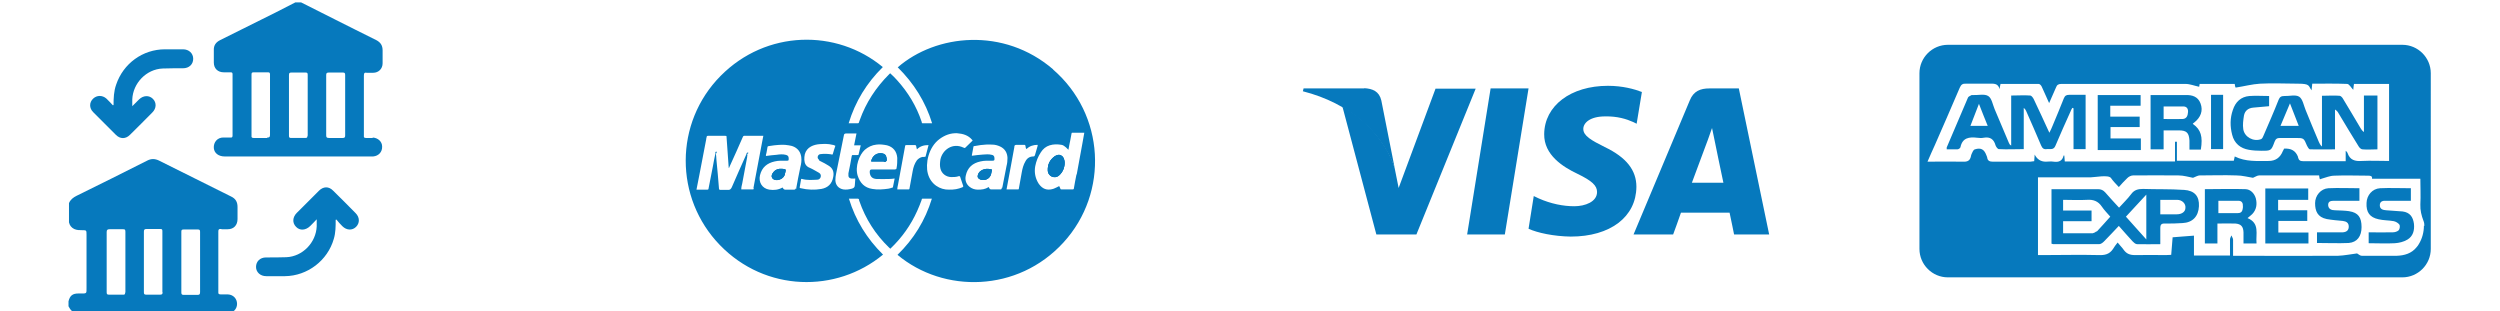 <?xml version="1.0" encoding="UTF-8"?>
<svg xmlns="http://www.w3.org/2000/svg" version="1.1" viewBox="0 0 1054.6 131.2">
  <defs>
    <style>
      .cls-1 {
        fill: #0679bd;
      }
    </style>
  </defs>
  <!-- Generator: Adobe Illustrator 28.7.5, SVG Export Plug-In . SVG Version: 1.2.0 Build 176)  -->
  <g>
    <g id="Layer_2">
      <g>
        <g>
          <path class="cls-1" d="M872.9,40c-1.2,0-1.8.3-2.3,1.5-1.5,3.9-3.2,7.8-4.8,11.7-.3.8-.7,1.6-1.3,2.8-2.3-5-4.4-9.6-6.6-14.2-.3-.6-.9-1.4-1.4-1.5-2.6-.2-5.3,0-8.1,0v21.1c-.6-.3-.8-.7-1-1.2-2-4.7-4-9.5-6-14.2-.8-1.9-1.2-4.6-2.7-5.5-1.6-1-4.2-.3-6.4-.4-.2,0-.5,0-.6,0-.5.3-1.3.6-1.5,1-3,7-6,14.1-9,21.1,0,.2,0,.4,0,.8,1.5,0,3,0,4.5,0,.5,0,1.2-.5,1.3-.9.8-4,3.7-4.4,7-4,.9.1,1.9.2,2.8,0,2.8-.5,4.3.7,5,3.2.2.6.9,1.6,1.4,1.6,3.5.2,6.9,0,10.5,0v-17.4c.5.4.8.8,1,1.3,2.1,4.8,4.3,9.7,6.3,14.5.5,1.1,1,1.8,2.4,1.6,1.3-.2,2.9.6,3.7-1.5,2-4.8,4.2-9.6,6.3-14.3.2-.6.5-1.1.8-1.6.2,0,.3.1.5.2v17.2h5.1v-22.9c-2.5,0-4.9,0-7.2,0h0ZM831.2,53.1c1.2-3,2.3-5.9,3.6-9.3,1.3,3.3,2.4,6.2,3.7,9.3h-7.3Z"/>
          <polygon class="cls-1" points="903.1 63.3 884.9 63.3 884.9 40.1 903 40.1 903 44.6 890.2 44.6 890.2 49.2 902.6 49.2 902.6 53.6 890.3 53.6 890.3 58.4 903.1 58.4 903.1 63.3"/>
          <path class="cls-1" d="M925,52.2c.2-.2.4-.4.6-.5,2.8-2.2,3.8-5,2.7-8-1.1-3-3.6-3.7-6.4-3.6-.6,0-1.2,0-1.8,0h-12.9v22.9h5.5v-8c2.2,0,4.3,0,6.4,0,3.3,0,4.3,1,4.5,4.3,0,1.3,0,2.5,0,3.8h4.8c.9-5.5,0-8.4-3.2-10.7ZM920.7,50.2c-2.6.1-5.3,0-8,0v-5.3c2.8,0,5.6,0,8.3,0,1.3,0,2.1.8,2,2.3-.1,1.5-.5,2.9-2.3,3Z"/>
          <rect class="cls-1" x="932.7" y="40" width="5.1" height="22.9"/>
          <path class="cls-1" d="M997.2,40.3v15.4c-.7-.5-1.1-1.1-1.4-1.6-2.5-4.2-4.9-8.3-7.4-12.4-.3-.6-1-1.3-1.5-1.3-2.4-.2-4.8,0-7.4,0v21.4c-.7-.6-1-1.2-1.3-1.9-1.9-4.5-3.8-9-5.6-13.5-.8-1.9-1.2-4.6-2.7-5.6-1.6-1-4.2-.2-6.3-.3-1.3,0-1.9.4-2.4,1.6-2,5.1-4.2,10.1-6.4,15.2-.2.5-.5,1.2-1,1.4-3.2,1.2-7-.9-7.5-4.2-.3-1.9,0-3.9.3-5.8.4-2,1.8-3.1,3.9-3.3,2.2-.2,4.4-.4,6.7-.6v-4.3c-2.9,0-5.6-.2-8.3,0-3.6.3-5.9,2.5-7,5.9-1.2,3.4-1.2,6.9-.3,10.4.9,3.7,3.5,5.8,7.1,6.4,1.7.3,3.5.4,5.3.4,4,0,4.1,0,5.5-3.8.5-1.3,1.1-1.6,2.4-1.6,2.1,0,4.2,0,6.3,0,3.7,0,3.6,0,5,3.3.3.6.8,1.5,1.3,1.5,3.4.1,6.8,0,10.5,0v-16.8c.8.5,1.2,1,1.5,1.6,2.8,4.7,5.6,9.3,8.5,14,.3.5,1,1.2,1.6,1.2,2.1.2,4.2,0,6.3,0v-22.7h-5.5ZM962,53.1c1.3-3.1,2.5-6,4-9.5,1.4,3.5,2.5,6.4,3.7,9.5h-7.7Z"/>
          <path class="cls-1" d="M921.1,80.1c-5.7-.4-11.4-.2-17.1-.4-2.1,0-3.7.4-5,2.2-1.5,2-3.3,3.7-5.1,5.7-2.1-2.3-4-4.3-5.8-6.4-.9-1-1.8-1.4-3.1-1.4-4.2,0-8.4,0-12.7,0h-6.9v23c.3,0,.5.2.7.2,6.5,0,12.9,0,19.4,0,.7,0,1.5-.6,2-1.1,2.1-2.1,4.1-4.3,6.3-6.6,2,2.2,3.8,4.4,5.8,6.5.5.5,1.1,1.1,1.8,1.2,3.2.1,6.4,0,9.9,0,0-2.4,0-4.6,0-6.8,0-1.5.5-2,2.1-1.9,2.4,0,4.9,0,7.3-.2,4.2-.2,6.7-2.8,6.9-7.1.2-4.2-1.8-6.6-6.3-6.9h0ZM884.3,97.6c-.4.4-1,.7-1.5.8-4.1,0-8.3,0-12.5,0v-5.1h12v-4.5h-12v-4.5c3.3,0,6.7.2,10.1,0,2.7-.2,4.7.6,6.2,2.8,1,1.5,2.3,2.8,3.6,4.3-1.9,2.2-3.8,4.2-5.7,6.3ZM905.4,101c-3-3.4-5.8-6.4-8.6-9.6,2.8-3.1,5.6-6,8.6-9.3v18.9ZM918.3,90.4c-2.3,0-4.6,0-7,0v-6.1c2.5,0,4.8,0,7.1,0,2.1,0,3.7,1.6,3.5,3.4,0,1.6-1.5,2.7-3.6,2.7h0ZM948.1,92c.8-.7,1.4-1.1,2-1.7,1.8-1.9,2.1-4.2,1.5-6.6-.6-2.1-2.2-3.8-4.3-3.9-5.7-.2-11.4,0-17.2,0v22.9h5.3v-8.4c2.7,0,5.2-.1,7.6,0,2.4.2,3.3,1.3,3.4,3.7,0,1.5,0,3.1,0,4.7h5.5c-.4-4,1.5-8.5-3.8-10.7ZM946.2,87.1c-.2,1.4-.2,2.8-2.2,2.8-2.6,0-5.3,0-8.2,0v-5.2c2.8,0,5.7,0,8.5,0,1.3,0,2,.9,1.8,2.4ZM961,98.1v-4.9h12.3v-4.5h-12.3v-4.4h12.7v-4.8h-18.1v23.2h18.2v-4.6h-12.7ZM991.1,89.1c-2-.3-4-.3-6.1-.4-1.5,0-2.8-.5-2.9-2.2,0-1.8,1.4-1.8,2.8-1.8,3.5,0,6.9,0,10.4,0v-5.3c-4.4,0-8.8-.2-13.1,0-3.2.2-5.6,3.1-5.6,6.3,0,3.3,1,5.9,4.9,6.7,2.2.4,4.6.6,6.8.8,1.5.2,2.5.8,2.5,2.4,0,1.6-1,2.3-2.5,2.4-.7,0-1.5,0-2.2,0h-8.7v4.5c4.6,0,9,.2,13.4,0,3.6-.3,5.4-2.9,5.4-6.7,0-4.1-1.4-6.1-5.2-6.7h0ZM1018.3,94.4c-.4-2.9-1.7-4.8-4.8-5.2-2.3-.2-4.6-.3-6.9-.5-1.3-.1-2.7-.4-2.7-2.1,0-1.7,1.3-2,2.7-1.9,3.4,0,6.9,0,10.4,0v-5.3c-4.5,0-8.8-.2-13,0-3.3.2-5.6,3-5.7,6.2-.2,3.9,1.3,6.1,5.1,6.9,2.1.5,4.3.4,6.4.8.9.2,1.9.8,2.4,1.5.3.5.1,1.8-.3,2.3-.6.6-1.7.9-2.5.9-3.4.1-6.8,0-10.2,0v4.6c3.8,0,7.4.2,11,0,1.8-.1,3.8-.6,5.3-1.5,2.4-1.4,3.1-3.9,2.8-6.7h0ZM1018.3,94.4c-.4-2.9-1.7-4.8-4.8-5.2-2.3-.2-4.6-.3-6.9-.5-1.3-.1-2.7-.4-2.7-2.1,0-1.7,1.3-2,2.7-1.9,3.4,0,6.9,0,10.4,0v-5.3c-4.5,0-8.8-.2-13,0-3.3.2-5.6,3-5.7,6.2-.2,3.9,1.3,6.1,5.1,6.9,2.1.5,4.3.4,6.4.8.9.2,1.9.8,2.4,1.5.3.5.1,1.8-.3,2.3-.6.6-1.7.9-2.5.9-3.4.1-6.8,0-10.2,0v4.6c3.8,0,7.4.2,11,0,1.8-.1,3.8-.6,5.3-1.5,2.4-1.4,3.1-3.9,2.8-6.7h0ZM991.1,89.1c-2-.3-4-.3-6.1-.4-1.5,0-2.8-.5-2.9-2.2,0-1.8,1.4-1.8,2.8-1.8,3.5,0,6.9,0,10.4,0v-5.3c-4.4,0-8.8-.2-13.1,0-3.2.2-5.6,3.1-5.6,6.3,0,3.3,1,5.9,4.9,6.7,2.2.4,4.6.6,6.8.8,1.5.2,2.5.8,2.5,2.4,0,1.6-1,2.3-2.5,2.4-.7,0-1.5,0-2.2,0h-8.7v4.5c4.6,0,9,.2,13.4,0,3.6-.3,5.4-2.9,5.4-6.7,0-4.1-1.4-6.1-5.2-6.7h0ZM961,98.1v-4.9h12.3v-4.5h-12.3v-4.4h12.7v-4.8h-18.1v23.2h18.2v-4.6h-12.7ZM948.1,92c.8-.7,1.4-1.1,2-1.7,1.8-1.9,2.1-4.2,1.5-6.6-.6-2.1-2.2-3.8-4.3-3.9-5.7-.2-11.4,0-17.2,0v22.9h5.3v-8.4c2.7,0,5.2-.1,7.6,0,2.4.2,3.3,1.3,3.4,3.7,0,1.5,0,3.1,0,4.7h5.5c-.4-4,1.5-8.5-3.8-10.7ZM946.2,87.1c-.2,1.4-.2,2.8-2.2,2.8-2.6,0-5.3,0-8.2,0v-5.2c2.8,0,5.7,0,8.5,0,1.3,0,2,.9,1.8,2.4ZM921.1,80.1c-5.7-.4-11.4-.2-17.1-.4-2.1,0-3.7.4-5,2.2-1.5,2-3.3,3.7-5.1,5.7-2.1-2.3-4-4.3-5.8-6.4-.9-1-1.8-1.4-3.1-1.4-4.2,0-8.4,0-12.7,0h-6.9v23c.3,0,.5.2.7.2,6.5,0,12.9,0,19.4,0,.7,0,1.5-.6,2-1.1,2.1-2.1,4.1-4.3,6.3-6.6,2,2.2,3.8,4.4,5.8,6.5.5.5,1.1,1.1,1.8,1.2,3.2.1,6.4,0,9.9,0,0-2.4,0-4.6,0-6.8,0-1.5.5-2,2.1-1.9,2.4,0,4.9,0,7.3-.2,4.2-.2,6.7-2.8,6.9-7.1.2-4.2-1.8-6.6-6.3-6.9h0ZM884.3,97.6c-.4.4-1,.7-1.5.8-4.1,0-8.3,0-12.5,0v-5.1h12v-4.5h-12v-4.5c3.3,0,6.7.2,10.1,0,2.7-.2,4.7.6,6.2,2.8,1,1.5,2.3,2.8,3.6,4.3-1.9,2.2-3.8,4.2-5.7,6.3ZM905.4,101c-3-3.4-5.8-6.4-8.6-9.6,2.8-3.1,5.6-6,8.6-9.3v18.9ZM918.3,90.4c-2.3,0-4.6,0-7,0v-6.1c2.5,0,4.8,0,7.1,0,2.1,0,3.7,1.6,3.5,3.4,0,1.6-1.5,2.7-3.6,2.7h0ZM921.1,80.1c-5.7-.4-11.4-.2-17.1-.4-2.1,0-3.7.4-5,2.2-1.5,2-3.3,3.7-5.1,5.7-2.1-2.3-4-4.3-5.8-6.4-.9-1-1.8-1.4-3.1-1.4-4.2,0-8.4,0-12.7,0h-6.9v23c.3,0,.5.2.7.2,6.5,0,12.9,0,19.4,0,.7,0,1.5-.6,2-1.1,2.1-2.1,4.1-4.3,6.3-6.6,2,2.2,3.8,4.4,5.8,6.5.5.5,1.1,1.1,1.8,1.2,3.2.1,6.4,0,9.9,0,0-2.4,0-4.6,0-6.8,0-1.5.5-2,2.1-1.9,2.4,0,4.9,0,7.3-.2,4.2-.2,6.7-2.8,6.9-7.1.2-4.2-1.8-6.6-6.3-6.9h0ZM884.3,97.6c-.4.4-1,.7-1.5.8-4.1,0-8.3,0-12.5,0v-5.1h12v-4.5h-12v-4.5c3.3,0,6.7.2,10.1,0,2.7-.2,4.7.6,6.2,2.8,1,1.5,2.3,2.8,3.6,4.3-1.9,2.2-3.8,4.2-5.7,6.3ZM905.4,101c-3-3.4-5.8-6.4-8.6-9.6,2.8-3.1,5.6-6,8.6-9.3v18.9ZM918.3,90.4c-2.3,0-4.6,0-7,0v-6.1c2.5,0,4.8,0,7.1,0,2.1,0,3.7,1.6,3.5,3.4,0,1.6-1.5,2.7-3.6,2.7h0ZM948.1,92c.8-.7,1.4-1.1,2-1.7,1.8-1.9,2.1-4.2,1.5-6.6-.6-2.1-2.2-3.8-4.3-3.9-5.7-.2-11.4,0-17.2,0v22.9h5.3v-8.4c2.7,0,5.2-.1,7.6,0,2.4.2,3.3,1.3,3.4,3.7,0,1.5,0,3.1,0,4.7h5.5c-.4-4,1.5-8.5-3.8-10.7ZM946.2,87.1c-.2,1.4-.2,2.8-2.2,2.8-2.6,0-5.3,0-8.2,0v-5.2c2.8,0,5.7,0,8.5,0,1.3,0,2,.9,1.8,2.4ZM961,98.1v-4.9h12.3v-4.5h-12.3v-4.4h12.7v-4.8h-18.1v23.2h18.2v-4.6h-12.7ZM991.1,89.1c-2-.3-4-.3-6.1-.4-1.5,0-2.8-.5-2.9-2.2,0-1.8,1.4-1.8,2.8-1.8,3.5,0,6.9,0,10.4,0v-5.3c-4.4,0-8.8-.2-13.1,0-3.2.2-5.6,3.1-5.6,6.3,0,3.3,1,5.9,4.9,6.7,2.2.4,4.6.6,6.8.8,1.5.2,2.5.8,2.5,2.4,0,1.6-1,2.3-2.5,2.4-.7,0-1.5,0-2.2,0h-8.7v4.5c4.6,0,9,.2,13.4,0,3.6-.3,5.4-2.9,5.4-6.7,0-4.1-1.4-6.1-5.2-6.7h0ZM1018.3,94.4c-.4-2.9-1.7-4.8-4.8-5.2-2.3-.2-4.6-.3-6.9-.5-1.3-.1-2.7-.4-2.7-2.1,0-1.7,1.3-2,2.7-1.9,3.4,0,6.9,0,10.4,0v-5.3c-4.5,0-8.8-.2-13,0-3.3.2-5.6,3-5.7,6.2-.2,3.9,1.3,6.1,5.1,6.9,2.1.5,4.3.4,6.4.8.9.2,1.9.8,2.4,1.5.3.5.1,1.8-.3,2.3-.6.6-1.7.9-2.5.9-3.4.1-6.8,0-10.2,0v4.6c3.8,0,7.4.2,11,0,1.8-.1,3.8-.6,5.3-1.5,2.4-1.4,3.1-3.9,2.8-6.7h0ZM1018.3,94.4c-.4-2.9-1.7-4.8-4.8-5.2-2.3-.2-4.6-.3-6.9-.5-1.3-.1-2.7-.4-2.7-2.1,0-1.7,1.3-2,2.7-1.9,3.4,0,6.9,0,10.4,0v-5.3c-4.5,0-8.8-.2-13,0-3.3.2-5.6,3-5.7,6.2-.2,3.9,1.3,6.1,5.1,6.9,2.1.5,4.3.4,6.4.8.9.2,1.9.8,2.4,1.5.3.5.1,1.8-.3,2.3-.6.6-1.7.9-2.5.9-3.4.1-6.8,0-10.2,0v4.6c3.8,0,7.4.2,11,0,1.8-.1,3.8-.6,5.3-1.5,2.4-1.4,3.1-3.9,2.8-6.7h0ZM991.1,89.1c-2-.3-4-.3-6.1-.4-1.5,0-2.8-.5-2.9-2.2,0-1.8,1.4-1.8,2.8-1.8,3.5,0,6.9,0,10.4,0v-5.3c-4.4,0-8.8-.2-13.1,0-3.2.2-5.6,3.1-5.6,6.3,0,3.3,1,5.9,4.9,6.7,2.2.4,4.6.6,6.8.8,1.5.2,2.5.8,2.5,2.4,0,1.6-1,2.3-2.5,2.4-.7,0-1.5,0-2.2,0h-8.7v4.5c4.6,0,9,.2,13.4,0,3.6-.3,5.4-2.9,5.4-6.7,0-4.1-1.4-6.1-5.2-6.7h0ZM961,98.1v-4.9h12.3v-4.5h-12.3v-4.4h12.7v-4.8h-18.1v23.2h18.2v-4.6h-12.7ZM948.1,92c.8-.7,1.4-1.1,2-1.7,1.8-1.9,2.1-4.2,1.5-6.6-.6-2.1-2.2-3.8-4.3-3.9-5.7-.2-11.4,0-17.2,0v22.9h5.3v-8.4c2.7,0,5.2-.1,7.6,0,2.4.2,3.3,1.3,3.4,3.7,0,1.5,0,3.1,0,4.7h5.5c-.4-4,1.5-8.5-3.8-10.7ZM946.2,87.1c-.2,1.4-.2,2.8-2.2,2.8-2.6,0-5.3,0-8.2,0v-5.2c2.8,0,5.7,0,8.5,0,1.3,0,2,.9,1.8,2.4ZM921.1,80.1c-5.7-.4-11.4-.2-17.1-.4-2.1,0-3.7.4-5,2.2-1.5,2-3.3,3.7-5.1,5.7-2.1-2.3-4-4.3-5.8-6.4-.9-1-1.8-1.4-3.1-1.4-4.2,0-8.4,0-12.7,0h-6.9v23c.3,0,.5.2.7.2,6.5,0,12.9,0,19.4,0,.7,0,1.5-.6,2-1.1,2.1-2.1,4.1-4.3,6.3-6.6,2,2.2,3.8,4.4,5.8,6.5.5.5,1.1,1.1,1.8,1.2,3.2.1,6.4,0,9.9,0,0-2.4,0-4.6,0-6.8,0-1.5.5-2,2.1-1.9,2.4,0,4.9,0,7.3-.2,4.2-.2,6.7-2.8,6.9-7.1.2-4.2-1.8-6.6-6.3-6.9h0ZM884.3,97.6c-.4.4-1,.7-1.5.8-4.1,0-8.3,0-12.5,0v-5.1h12v-4.5h-12v-4.5c3.3,0,6.7.2,10.1,0,2.7-.2,4.7.6,6.2,2.8,1,1.5,2.3,2.8,3.6,4.3-1.9,2.2-3.8,4.2-5.7,6.3ZM905.4,101c-3-3.4-5.8-6.4-8.6-9.6,2.8-3.1,5.6-6,8.6-9.3v18.9ZM918.3,90.4c-2.3,0-4.6,0-7,0v-6.1c2.5,0,4.8,0,7.1,0,2.1,0,3.7,1.6,3.5,3.4,0,1.6-1.5,2.7-3.6,2.7h0ZM921.1,80.1c-5.7-.4-11.4-.2-17.1-.4-2.1,0-3.7.4-5,2.2-1.5,2-3.3,3.7-5.1,5.7-2.1-2.3-4-4.3-5.8-6.4-.9-1-1.8-1.4-3.1-1.4-4.2,0-8.4,0-12.7,0h-6.9v23c.3,0,.5.2.7.2,6.5,0,12.9,0,19.4,0,.7,0,1.5-.6,2-1.1,2.1-2.1,4.1-4.3,6.3-6.6,2,2.2,3.8,4.4,5.8,6.5.5.5,1.1,1.1,1.8,1.2,3.2.1,6.4,0,9.9,0,0-2.4,0-4.6,0-6.8,0-1.5.5-2,2.1-1.9,2.4,0,4.9,0,7.3-.2,4.2-.2,6.7-2.8,6.9-7.1.2-4.2-1.8-6.6-6.3-6.9h0ZM884.3,97.6c-.4.4-1,.7-1.5.8-4.1,0-8.3,0-12.5,0v-5.1h12v-4.5h-12v-4.5c3.3,0,6.7.2,10.1,0,2.7-.2,4.7.6,6.2,2.8,1,1.5,2.3,2.8,3.6,4.3-1.9,2.2-3.8,4.2-5.7,6.3ZM905.4,101c-3-3.4-5.8-6.4-8.6-9.6,2.8-3.1,5.6-6,8.6-9.3v18.9ZM918.3,90.4c-2.3,0-4.6,0-7,0v-6.1c2.5,0,4.8,0,7.1,0,2.1,0,3.7,1.6,3.5,3.4,0,1.6-1.5,2.7-3.6,2.7h0ZM948.1,92c.8-.7,1.4-1.1,2-1.7,1.8-1.9,2.1-4.2,1.5-6.6-.6-2.1-2.2-3.8-4.3-3.9-5.7-.2-11.4,0-17.2,0v22.9h5.3v-8.4c2.7,0,5.2-.1,7.6,0,2.4.2,3.3,1.3,3.4,3.7,0,1.5,0,3.1,0,4.7h5.5c-.4-4,1.5-8.5-3.8-10.7ZM946.2,87.1c-.2,1.4-.2,2.8-2.2,2.8-2.6,0-5.3,0-8.2,0v-5.2c2.8,0,5.7,0,8.5,0,1.3,0,2,.9,1.8,2.4ZM961,98.1v-4.9h12.3v-4.5h-12.3v-4.4h12.7v-4.8h-18.1v23.2h18.2v-4.6h-12.7ZM991.1,89.1c-2-.3-4-.3-6.1-.4-1.5,0-2.8-.5-2.9-2.2,0-1.8,1.4-1.8,2.8-1.8,3.5,0,6.9,0,10.4,0v-5.3c-4.4,0-8.8-.2-13.1,0-3.2.2-5.6,3.1-5.6,6.3,0,3.3,1,5.9,4.9,6.7,2.2.4,4.6.6,6.8.8,1.5.2,2.5.8,2.5,2.4,0,1.6-1,2.3-2.5,2.4-.7,0-1.5,0-2.2,0h-8.7v4.5c4.6,0,9,.2,13.4,0,3.6-.3,5.4-2.9,5.4-6.7,0-4.1-1.4-6.1-5.2-6.7h0ZM1018.3,94.4c-.4-2.9-1.7-4.8-4.8-5.2-2.3-.2-4.6-.3-6.9-.5-1.3-.1-2.7-.4-2.7-2.1,0-1.7,1.3-2,2.7-1.9,3.4,0,6.9,0,10.4,0v-5.3c-4.5,0-8.8-.2-13,0-3.3.2-5.6,3-5.7,6.2-.2,3.9,1.3,6.1,5.1,6.9,2.1.5,4.3.4,6.4.8.9.2,1.9.8,2.4,1.5.3.5.1,1.8-.3,2.3-.6.6-1.7.9-2.5.9-3.4.1-6.8,0-10.2,0v4.6c3.8,0,7.4.2,11,0,1.8-.1,3.8-.6,5.3-1.5,2.4-1.4,3.1-3.9,2.8-6.7h0ZM1018.3,94.4c-.4-2.9-1.7-4.8-4.8-5.2-2.3-.2-4.6-.3-6.9-.5-1.3-.1-2.7-.4-2.7-2.1,0-1.7,1.3-2,2.7-1.9,3.4,0,6.9,0,10.4,0v-5.3c-4.5,0-8.8-.2-13,0-3.3.2-5.6,3-5.7,6.2-.2,3.9,1.3,6.1,5.1,6.9,2.1.5,4.3.4,6.4.8.9.2,1.9.8,2.4,1.5.3.5.1,1.8-.3,2.3-.6.6-1.7.9-2.5.9-3.4.1-6.8,0-10.2,0v4.6c3.8,0,7.4.2,11,0,1.8-.1,3.8-.6,5.3-1.5,2.4-1.4,3.1-3.9,2.8-6.7h0ZM991.1,89.1c-2-.3-4-.3-6.1-.4-1.5,0-2.8-.5-2.9-2.2,0-1.8,1.4-1.8,2.8-1.8,3.5,0,6.9,0,10.4,0v-5.3c-4.4,0-8.8-.2-13.1,0-3.2.2-5.6,3.1-5.6,6.3,0,3.3,1,5.9,4.9,6.7,2.2.4,4.6.6,6.8.8,1.5.2,2.5.8,2.5,2.4,0,1.6-1,2.3-2.5,2.4-.7,0-1.5,0-2.2,0h-8.7v4.5c4.6,0,9,.2,13.4,0,3.6-.3,5.4-2.9,5.4-6.7,0-4.1-1.4-6.1-5.2-6.7h0ZM961,98.1v-4.9h12.3v-4.5h-12.3v-4.4h12.7v-4.8h-18.1v23.2h18.2v-4.6h-12.7ZM948.1,92c.8-.7,1.4-1.1,2-1.7,1.8-1.9,2.1-4.2,1.5-6.6-.6-2.1-2.2-3.8-4.3-3.9-5.7-.2-11.4,0-17.2,0v22.9h5.3v-8.4c2.7,0,5.2-.1,7.6,0,2.4.2,3.3,1.3,3.4,3.7,0,1.5,0,3.1,0,4.7h5.5c-.4-4,1.5-8.5-3.8-10.7ZM946.2,87.1c-.2,1.4-.2,2.8-2.2,2.8-2.6,0-5.3,0-8.2,0v-5.2c2.8,0,5.7,0,8.5,0,1.3,0,2,.9,1.8,2.4ZM921.1,80.1c-5.7-.4-11.4-.2-17.1-.4-2.1,0-3.7.4-5,2.2-1.5,2-3.3,3.7-5.1,5.7-2.1-2.3-4-4.3-5.8-6.4-.9-1-1.8-1.4-3.1-1.4-4.2,0-8.4,0-12.7,0h-6.9v23c.3,0,.5.2.7.2,6.5,0,12.9,0,19.4,0,.7,0,1.5-.6,2-1.1,2.1-2.1,4.1-4.3,6.3-6.6,2,2.2,3.8,4.4,5.8,6.5.5.5,1.1,1.1,1.8,1.2,3.2.1,6.4,0,9.9,0,0-2.4,0-4.6,0-6.8,0-1.5.5-2,2.1-1.9,2.4,0,4.9,0,7.3-.2,4.2-.2,6.7-2.8,6.9-7.1.2-4.2-1.8-6.6-6.3-6.9h0ZM884.3,97.6c-.4.4-1,.7-1.5.8-4.1,0-8.3,0-12.5,0v-5.1h12v-4.5h-12v-4.5c3.3,0,6.7.2,10.1,0,2.7-.2,4.7.6,6.2,2.8,1,1.5,2.3,2.8,3.6,4.3-1.9,2.2-3.8,4.2-5.7,6.3ZM905.4,101c-3-3.4-5.8-6.4-8.6-9.6,2.8-3.1,5.6-6,8.6-9.3v18.9ZM918.3,90.4c-2.3,0-4.6,0-7,0v-6.1c2.5,0,4.8,0,7.1,0,2.1,0,3.7,1.6,3.5,3.4,0,1.6-1.5,2.7-3.6,2.7h0ZM921.1,80.1c-5.7-.4-11.4-.2-17.1-.4-2.1,0-3.7.4-5,2.2-1.5,2-3.3,3.7-5.1,5.7-2.1-2.3-4-4.3-5.8-6.4-.9-1-1.8-1.4-3.1-1.4-4.2,0-8.4,0-12.7,0h-6.9v23c.3,0,.5.2.7.2,6.5,0,12.9,0,19.4,0,.7,0,1.5-.6,2-1.1,2.1-2.1,4.1-4.3,6.3-6.6,2,2.2,3.8,4.4,5.8,6.5.5.5,1.1,1.1,1.8,1.2,3.2.1,6.4,0,9.9,0,0-2.4,0-4.6,0-6.8,0-1.5.5-2,2.1-1.9,2.4,0,4.9,0,7.3-.2,4.2-.2,6.7-2.8,6.9-7.1.2-4.2-1.8-6.6-6.3-6.9h0ZM884.3,97.6c-.4.4-1,.7-1.5.8-4.1,0-8.3,0-12.5,0v-5.1h12v-4.5h-12v-4.5c3.3,0,6.7.2,10.1,0,2.7-.2,4.7.6,6.2,2.8,1,1.5,2.3,2.8,3.6,4.3-1.9,2.2-3.8,4.2-5.7,6.3ZM905.4,101c-3-3.4-5.8-6.4-8.6-9.6,2.8-3.1,5.6-6,8.6-9.3v18.9ZM918.3,90.4c-2.3,0-4.6,0-7,0v-6.1c2.5,0,4.8,0,7.1,0,2.1,0,3.7,1.6,3.5,3.4,0,1.6-1.5,2.7-3.6,2.7h0ZM948.1,92c.8-.7,1.4-1.1,2-1.7,1.8-1.9,2.1-4.2,1.5-6.6-.6-2.1-2.2-3.8-4.3-3.9-5.7-.2-11.4,0-17.2,0v22.9h5.3v-8.4c2.7,0,5.2-.1,7.6,0,2.4.2,3.3,1.3,3.4,3.7,0,1.5,0,3.1,0,4.7h5.5c-.4-4,1.5-8.5-3.8-10.7ZM946.2,87.1c-.2,1.4-.2,2.8-2.2,2.8-2.6,0-5.3,0-8.2,0v-5.2c2.8,0,5.7,0,8.5,0,1.3,0,2,.9,1.8,2.4ZM961,98.1v-4.9h12.3v-4.5h-12.3v-4.4h12.7v-4.8h-18.1v23.2h18.2v-4.6h-12.7ZM991.1,89.1c-2-.3-4-.3-6.1-.4-1.5,0-2.8-.5-2.9-2.2,0-1.8,1.4-1.8,2.8-1.8,3.5,0,6.9,0,10.4,0v-5.3c-4.4,0-8.8-.2-13.1,0-3.2.2-5.6,3.1-5.6,6.3,0,3.3,1,5.9,4.9,6.7,2.2.4,4.6.6,6.8.8,1.5.2,2.5.8,2.5,2.4,0,1.6-1,2.3-2.5,2.4-.7,0-1.5,0-2.2,0h-8.7v4.5c4.6,0,9,.2,13.4,0,3.6-.3,5.4-2.9,5.4-6.7,0-4.1-1.4-6.1-5.2-6.7h0ZM1018.3,94.4c-.4-2.9-1.7-4.8-4.8-5.2-2.3-.2-4.6-.3-6.9-.5-1.3-.1-2.7-.4-2.7-2.1,0-1.7,1.3-2,2.7-1.9,3.4,0,6.9,0,10.4,0v-5.3c-4.5,0-8.8-.2-13,0-3.3.2-5.6,3-5.7,6.2-.2,3.9,1.3,6.1,5.1,6.9,2.1.5,4.3.4,6.4.8.9.2,1.9.8,2.4,1.5.3.5.1,1.8-.3,2.3-.6.6-1.7.9-2.5.9-3.4.1-6.8,0-10.2,0v4.6c3.8,0,7.4.2,11,0,1.8-.1,3.8-.6,5.3-1.5,2.4-1.4,3.1-3.9,2.8-6.7h0ZM1018.3,94.4c-.4-2.9-1.7-4.8-4.8-5.2-2.3-.2-4.6-.3-6.9-.5-1.3-.1-2.7-.4-2.7-2.1,0-1.7,1.3-2,2.7-1.9,3.4,0,6.9,0,10.4,0v-5.3c-4.5,0-8.8-.2-13,0-3.3.2-5.6,3-5.7,6.2-.2,3.9,1.3,6.1,5.1,6.9,2.1.5,4.3.4,6.4.8.9.2,1.9.8,2.4,1.5.3.5.1,1.8-.3,2.3-.6.6-1.7.9-2.5.9-3.4.1-6.8,0-10.2,0v4.6c3.8,0,7.4.2,11,0,1.8-.1,3.8-.6,5.3-1.5,2.4-1.4,3.1-3.9,2.8-6.7h0ZM991.1,89.1c-2-.3-4-.3-6.1-.4-1.5,0-2.8-.5-2.9-2.2,0-1.8,1.4-1.8,2.8-1.8,3.5,0,6.9,0,10.4,0v-5.3c-4.4,0-8.8-.2-13.1,0-3.2.2-5.6,3.1-5.6,6.3,0,3.3,1,5.9,4.9,6.7,2.2.4,4.6.6,6.8.8,1.5.2,2.5.8,2.5,2.4,0,1.6-1,2.3-2.5,2.4-.7,0-1.5,0-2.2,0h-8.7v4.5c4.6,0,9,.2,13.4,0,3.6-.3,5.4-2.9,5.4-6.7,0-4.1-1.4-6.1-5.2-6.7h0ZM961,93.2h12.3v-4.5h-12.3v-4.4h12.7v-4.8h-18.1v23.2h18.2v-4.6h-12.7v-4.9h0ZM948.1,92c.8-.7,1.4-1.1,2-1.7,1.8-1.9,2.1-4.2,1.5-6.6-.6-2.1-2.2-3.8-4.3-3.9-5.7-.2-11.4,0-17.2,0v22.9h5.3v-8.4c2.7,0,5.2-.1,7.6,0,2.4.2,3.3,1.3,3.4,3.7,0,1.5,0,3.1,0,4.7h5.5c-.4-4,1.5-8.5-3.8-10.7ZM946.2,87.1c-.2,1.4-.2,2.8-2.2,2.8-2.6,0-5.3,0-8.2,0v-5.2c2.8,0,5.7,0,8.5,0,1.3,0,2,.9,1.8,2.4ZM921.1,80.1c-5.7-.4-11.4-.2-17.1-.4-2.1,0-3.7.4-5,2.2-1.5,2-3.3,3.7-5.1,5.7-2.1-2.3-4-4.3-5.8-6.4-.9-1-1.8-1.4-3.1-1.4-4.2,0-8.4,0-12.7,0h-6.9v23c.3,0,.5.2.7.2,6.5,0,12.9,0,19.4,0,.7,0,1.5-.6,2-1.1,2.1-2.1,4.1-4.3,6.3-6.6,2,2.2,3.8,4.4,5.8,6.5.5.5,1.1,1.1,1.8,1.2,3.2.1,6.4,0,9.9,0,0-2.4,0-4.6,0-6.8,0-1.5.5-2,2.1-1.9,2.4,0,4.9,0,7.3-.2,4.2-.2,6.7-2.8,6.9-7.1.2-4.2-1.8-6.6-6.3-6.9h0ZM884.3,97.6c-.4.4-1,.7-1.5.8-4.1,0-8.3,0-12.5,0v-5.1h12v-4.5h-12v-4.5c3.3,0,6.7.2,10.1,0,2.7-.2,4.7.6,6.2,2.8,1,1.5,2.3,2.8,3.6,4.3-1.9,2.2-3.8,4.2-5.7,6.3ZM905.4,101c-3-3.4-5.8-6.4-8.6-9.6,2.8-3.1,5.6-6,8.6-9.3v18.9ZM918.3,90.4c-2.3,0-4.6,0-7,0v-6.1c2.5,0,4.8,0,7.1,0,2.1,0,3.7,1.6,3.5,3.4,0,1.6-1.5,2.7-3.6,2.7h0ZM1013.4,18.9h-191.7c-6.6,0-12,5.4-12,12v74.1c0,6.6,5.4,12,12,12h191.7c6.6,0,12-5.4,12-12V30.9c0-6.6-5.4-12-12-12ZM858.1,68c-.6,0-1.1.2-1.6.2-5.3,0-10.6,0-15.9,0-1.3,0-2.1-.4-2.3-1.6,0-.4-.3-.8-.4-1.2-.9-2.4-2.3-3.2-4.8-2.4-.4.1-.7.5-.9.9-.3.7-.7,1.3-.8,2.1-.4,1.8-1.5,2.3-3.3,2.2-4.8-.1-9.7,0-15,0,1.1-2.6,2.1-4.8,3.1-7,3.5-8.1,7.1-16.1,10.5-24.2.6-1.4,1.3-1.8,2.7-1.7,3.2,0,6.4,0,9.6,0,1.9,0,3.9-.3,4.5,2.3.1-.7.2-1.4.4-2.2,5.4,0,10.8,0,16.1,0,.5,0,1.1.7,1.3,1.2,1,2.1,1.9,4.3,3.1,6.9,1.1-2.5,2-4.5,2.9-6.6.4-1.1,1-1.5,2.3-1.5,17.4,0,34.9,0,52.3,0,1.9,0,3.8.8,5.8,1.2,0-.2.1-.6.2-1.2h14.8c0,.5.2,1,.3,1.5.2,0,.3,0,.4,0,3.3-.5,6.6-1.4,10-1.6,5.3-.3,10.6,0,15.9,0s4.4.9,5.8,2.8c.1-1,.2-1.8.3-2.8,5,0,9.8-.1,14.7.1.9,0,1.7,1.6,2.6,2.5,0-.7.2-1.6.3-2.5h14.8v32.5c-3.9,0-7.7-.2-11.5,0-2.9.2-5-.4-6-3.3,0-.2-.2-.3-.3-.5,0-.1-.2-.2-.5-.5v4.4h-6.3c-3.9,0-7.8,0-11.6,0-1.3,0-1.9-.4-2.2-1.6,0,0,0-.1,0-.2-1-2.6-2.9-3.7-5.9-3.5-.1.3-.3.7-.5,1-1.1,2.8-3.1,4.2-6,4.2-4.8,0-9.7.4-14.3-1.9-.2.8-.3,1.3-.4,1.8h-24v-8h-.8s0,8.3,0,8.3h-46.5c0-.9-.2-1.7-.2-2.5,0,0-.3,0-.3,0-.5,2.3-2,2.9-4.2,2.6-1.1-.2-2.2,0-3.3,0-2.1,0-3.7-1-4.7-3,0,1.1-.2,1.9-.2,2.8h0ZM1022.5,95.2c0,2.7-.7,5.4-2.1,7.7-.3.5-.6,1-1,1.4-2.1,2.6-5.1,3.5-8.4,3.6-4.9,0-9.8,0-14.7,0-.7,0-1.3-.6-2-1-2.5.3-5.3.9-8.1,1-13.9.1-27.8,0-41.7,0h-2.5c0-2.3,0-4.6,0-6.8,0-.6-.5-1.2-.7-1.8-.2.6-.6,1.1-.6,1.7,0,2.2,0,4.5,0,6.8h-15.2v-8.4c-3.2.2-6,.5-9,.7-.2,2.3-.4,4.8-.6,7.4-.7,0-1.5.1-2.2.1-4.4,0-8.7-.1-13.1,0-2.2,0-3.6-.6-4.8-2.3-.6-.9-1.4-1.6-2.5-3-.8,1-1.4,1.8-2,2.8-1.5,2.2-3.5,2.6-6,2.5-7.7-.2-15.4,0-23.1,0h-2.5v-32.8h6c5.5,0,10.9,0,16.3,0,1.6,0,7.5-1.2,8.5.3.9,1.3,2,2.4,3.3,3.8,1.2-1.3,2.3-2.6,3.6-3.8.6-.6,1.6-1.1,2.4-1.1,6.4,0,12.8-.1,19.2,0,2.2,0,4.4.7,6.1,1,1.1-.4,2-1,2.8-1,5.2,0,10.3-.2,15.5,0,2.5,0,4.9.7,7,1,1-.4,1.8-1,2.6-1,8.4,0,16.7,0,25.3,0,0,.6.2,1.1.3,1.6.3,0,.5-.1.7-.2,1.8-.5,3.6-1.3,5.5-1.3,4.7-.2,9.4,0,14.1,0,1.1,0,1.9.1,1.7,1.3h20.4c0,3.6.2,7.2,0,10.9-.1,2.4.5,4.7,1.3,6.8.3.7.4,1.4.4,2.2h0ZM1013.5,89.2c-2.3-.2-4.6-.3-6.9-.5-1.3-.1-2.7-.4-2.7-2.1,0-1.7,1.3-2,2.7-1.9,3.4,0,6.9,0,10.4,0v-5.3c-4.5,0-8.8-.2-13,0-3.3.2-5.6,3-5.7,6.2-.2,3.9,1.3,6.1,5.1,6.9,2.1.5,4.3.4,6.4.8.9.2,1.9.8,2.4,1.5.3.5.1,1.8-.3,2.3-.6.6-1.7.9-2.5.9-3.4.1-6.8,0-10.2,0v4.6c3.8,0,7.4.2,11,0,1.8-.1,3.8-.6,5.3-1.5,2.4-1.4,3.1-3.9,2.8-6.7-.4-2.9-1.7-4.8-4.8-5.2h0ZM991.1,89.1c-2-.3-4-.3-6.1-.4-1.5,0-2.8-.5-2.9-2.2,0-1.8,1.4-1.8,2.8-1.8,3.5,0,6.9,0,10.4,0v-5.3c-4.4,0-8.8-.2-13.1,0-3.2.2-5.6,3.1-5.6,6.3,0,3.3,1,5.9,4.9,6.7,2.2.4,4.6.6,6.8.8,1.5.2,2.5.8,2.5,2.4,0,1.6-1,2.3-2.5,2.4-.7,0-1.5,0-2.2,0h-8.7v4.5c4.6,0,9,.2,13.4,0,3.6-.3,5.4-2.9,5.4-6.7,0-4.1-1.4-6.1-5.2-6.7h0ZM961,93.2h12.3v-4.5h-12.3v-4.4h12.7v-4.8h-18.1v23.2h18.2v-4.6h-12.7v-4.9h0ZM948.1,92c.8-.7,1.4-1.1,2-1.7,1.8-1.9,2.1-4.2,1.5-6.6-.6-2.1-2.2-3.8-4.3-3.9-5.7-.2-11.4,0-17.2,0v22.9h5.3v-8.4c2.7,0,5.2-.1,7.6,0,2.4.2,3.3,1.3,3.4,3.7,0,1.5,0,3.1,0,4.7h5.5c-.4-4,1.5-8.5-3.8-10.7ZM946.2,87.1c-.2,1.4-.2,2.8-2.2,2.8-2.6,0-5.3,0-8.2,0v-5.2c2.8,0,5.7,0,8.5,0,1.3,0,2,.9,1.8,2.4ZM921.1,80.1c-5.7-.4-11.4-.2-17.1-.4-2.1,0-3.7.4-5,2.2-1.5,2-3.3,3.7-5.1,5.7-2.1-2.3-4-4.3-5.8-6.4-.9-1-1.8-1.4-3.1-1.4-4.2,0-8.4,0-12.7,0h-6.9v23c.3,0,.5.2.7.2,6.5,0,12.9,0,19.4,0,.7,0,1.5-.6,2-1.1,2.1-2.1,4.1-4.3,6.3-6.6,2,2.2,3.8,4.4,5.8,6.5.5.5,1.1,1.1,1.8,1.2,3.2.1,6.4,0,9.9,0,0-2.4,0-4.6,0-6.8,0-1.5.5-2,2.1-1.9,2.4,0,4.9,0,7.3-.2,4.2-.2,6.7-2.8,6.9-7.1.2-4.2-1.8-6.6-6.3-6.9h0ZM884.3,97.6c-.4.4-1,.7-1.5.8-4.1,0-8.3,0-12.5,0v-5.1h12v-4.5h-12v-4.5c3.3,0,6.7.2,10.1,0,2.7-.2,4.7.6,6.2,2.8,1,1.5,2.3,2.8,3.6,4.3-1.9,2.2-3.8,4.2-5.7,6.3ZM905.4,101c-3-3.4-5.8-6.4-8.6-9.6,2.8-3.1,5.6-6,8.6-9.3v18.9ZM918.3,90.4c-2.3,0-4.6,0-7,0v-6.1c2.5,0,4.8,0,7.1,0,2.1,0,3.7,1.6,3.5,3.4,0,1.6-1.5,2.7-3.6,2.7h0ZM921.1,80.1c-5.7-.4-11.4-.2-17.1-.4-2.1,0-3.7.4-5,2.2-1.5,2-3.3,3.7-5.1,5.7-2.1-2.3-4-4.3-5.8-6.4-.9-1-1.8-1.4-3.1-1.4-4.2,0-8.4,0-12.7,0h-6.9v23c.3,0,.5.2.7.2,6.5,0,12.9,0,19.4,0,.7,0,1.5-.6,2-1.1,2.1-2.1,4.1-4.3,6.3-6.6,2,2.2,3.8,4.4,5.8,6.5.5.5,1.1,1.1,1.8,1.2,3.2.1,6.4,0,9.9,0,0-2.4,0-4.6,0-6.8,0-1.5.5-2,2.1-1.9,2.4,0,4.9,0,7.3-.2,4.2-.2,6.7-2.8,6.9-7.1.2-4.2-1.8-6.6-6.3-6.9h0ZM884.3,97.6c-.4.4-1,.7-1.5.8-4.1,0-8.3,0-12.5,0v-5.1h12v-4.5h-12v-4.5c3.3,0,6.7.2,10.1,0,2.7-.2,4.7.6,6.2,2.8,1,1.5,2.3,2.8,3.6,4.3-1.9,2.2-3.8,4.2-5.7,6.3ZM905.4,101c-3-3.4-5.8-6.4-8.6-9.6,2.8-3.1,5.6-6,8.6-9.3v18.9ZM918.3,90.4c-2.3,0-4.6,0-7,0v-6.1c2.5,0,4.8,0,7.1,0,2.1,0,3.7,1.6,3.5,3.4,0,1.6-1.5,2.7-3.6,2.7h0ZM948.1,92c.8-.7,1.4-1.1,2-1.7,1.8-1.9,2.1-4.2,1.5-6.6-.6-2.1-2.2-3.8-4.3-3.9-5.7-.2-11.4,0-17.2,0v22.9h5.3v-8.4c2.7,0,5.2-.1,7.6,0,2.4.2,3.3,1.3,3.4,3.7,0,1.5,0,3.1,0,4.7h5.5c-.4-4,1.5-8.5-3.8-10.7ZM946.2,87.1c-.2,1.4-.2,2.8-2.2,2.8-2.6,0-5.3,0-8.2,0v-5.2c2.8,0,5.7,0,8.5,0,1.3,0,2,.9,1.8,2.4ZM961,98.1v-4.9h12.3v-4.5h-12.3v-4.4h12.7v-4.8h-18.1v23.2h18.2v-4.6h-12.7ZM991.1,89.1c-2-.3-4-.3-6.1-.4-1.5,0-2.8-.5-2.9-2.2,0-1.8,1.4-1.8,2.8-1.8,3.5,0,6.9,0,10.4,0v-5.3c-4.4,0-8.8-.2-13.1,0-3.2.2-5.6,3.1-5.6,6.3,0,3.3,1,5.9,4.9,6.7,2.2.4,4.6.6,6.8.8,1.5.2,2.5.8,2.5,2.4,0,1.6-1,2.3-2.5,2.4-.7,0-1.5,0-2.2,0h-8.7v4.5c4.6,0,9,.2,13.4,0,3.6-.3,5.4-2.9,5.4-6.7,0-4.1-1.4-6.1-5.2-6.7h0ZM1018.3,94.4c-.4-2.9-1.7-4.8-4.8-5.2-2.3-.2-4.6-.3-6.9-.5-1.3-.1-2.7-.4-2.7-2.1,0-1.7,1.3-2,2.7-1.9,3.4,0,6.9,0,10.4,0v-5.3c-4.5,0-8.8-.2-13,0-3.3.2-5.6,3-5.7,6.2-.2,3.9,1.3,6.1,5.1,6.9,2.1.5,4.3.4,6.4.8.9.2,1.9.8,2.4,1.5.3.5.1,1.8-.3,2.3-.6.6-1.7.9-2.5.9-3.4.1-6.8,0-10.2,0v4.6c3.8,0,7.4.2,11,0,1.8-.1,3.8-.6,5.3-1.5,2.4-1.4,3.1-3.9,2.8-6.7h0ZM1018.3,94.4c-.4-2.9-1.7-4.8-4.8-5.2-2.3-.2-4.6-.3-6.9-.5-1.3-.1-2.7-.4-2.7-2.1,0-1.7,1.3-2,2.7-1.9,3.4,0,6.9,0,10.4,0v-5.3c-4.5,0-8.8-.2-13,0-3.3.2-5.6,3-5.7,6.2-.2,3.9,1.3,6.1,5.1,6.9,2.1.5,4.3.4,6.4.8.9.2,1.9.8,2.4,1.5.3.5.1,1.8-.3,2.3-.6.6-1.7.9-2.5.9-3.4.1-6.8,0-10.2,0v4.6c3.8,0,7.4.2,11,0,1.8-.1,3.8-.6,5.3-1.5,2.4-1.4,3.1-3.9,2.8-6.7h0ZM991.1,89.1c-2-.3-4-.3-6.1-.4-1.5,0-2.8-.5-2.9-2.2,0-1.8,1.4-1.8,2.8-1.8,3.5,0,6.9,0,10.4,0v-5.3c-4.4,0-8.8-.2-13.1,0-3.2.2-5.6,3.1-5.6,6.3,0,3.3,1,5.9,4.9,6.7,2.2.4,4.6.6,6.8.8,1.5.2,2.5.8,2.5,2.4,0,1.6-1,2.3-2.5,2.4-.7,0-1.5,0-2.2,0h-8.7v4.5c4.6,0,9,.2,13.4,0,3.6-.3,5.4-2.9,5.4-6.7,0-4.1-1.4-6.1-5.2-6.7h0ZM961,98.1v-4.9h12.3v-4.5h-12.3v-4.4h12.7v-4.8h-18.1v23.2h18.2v-4.6h-12.7ZM948.1,92c.8-.7,1.4-1.1,2-1.7,1.8-1.9,2.1-4.2,1.5-6.6-.6-2.1-2.2-3.8-4.3-3.9-5.7-.2-11.4,0-17.2,0v22.9h5.3v-8.4c2.7,0,5.2-.1,7.6,0,2.4.2,3.3,1.3,3.4,3.7,0,1.5,0,3.1,0,4.7h5.5c-.4-4,1.5-8.5-3.8-10.7ZM946.2,87.1c-.2,1.4-.2,2.8-2.2,2.8-2.6,0-5.3,0-8.2,0v-5.2c2.8,0,5.7,0,8.5,0,1.3,0,2,.9,1.8,2.4ZM921.1,80.1c-5.7-.4-11.4-.2-17.1-.4-2.1,0-3.7.4-5,2.2-1.5,2-3.3,3.7-5.1,5.7-2.1-2.3-4-4.3-5.8-6.4-.9-1-1.8-1.4-3.1-1.4-4.2,0-8.4,0-12.7,0h-6.9v23c.3,0,.5.2.7.2,6.5,0,12.9,0,19.4,0,.7,0,1.5-.6,2-1.1,2.1-2.1,4.1-4.3,6.3-6.6,2,2.2,3.8,4.4,5.8,6.5.5.5,1.1,1.1,1.8,1.2,3.2.1,6.4,0,9.9,0,0-2.4,0-4.6,0-6.8,0-1.5.5-2,2.1-1.9,2.4,0,4.9,0,7.3-.2,4.2-.2,6.7-2.8,6.9-7.1.2-4.2-1.8-6.6-6.3-6.9h0ZM884.3,97.6c-.4.4-1,.7-1.5.8-4.1,0-8.3,0-12.5,0v-5.1h12v-4.5h-12v-4.5c3.3,0,6.7.2,10.1,0,2.7-.2,4.7.6,6.2,2.8,1,1.5,2.3,2.8,3.6,4.3-1.9,2.2-3.8,4.2-5.7,6.3ZM905.4,101c-3-3.4-5.8-6.4-8.6-9.6,2.8-3.1,5.6-6,8.6-9.3v18.9ZM918.3,90.4c-2.3,0-4.6,0-7,0v-6.1c2.5,0,4.8,0,7.1,0,2.1,0,3.7,1.6,3.5,3.4,0,1.6-1.5,2.7-3.6,2.7h0ZM921.1,80.1c-5.7-.4-11.4-.2-17.1-.4-2.1,0-3.7.4-5,2.2-1.5,2-3.3,3.7-5.1,5.7-2.1-2.3-4-4.3-5.8-6.4-.9-1-1.8-1.4-3.1-1.4-4.2,0-8.4,0-12.7,0h-6.9v23c.3,0,.5.2.7.2,6.5,0,12.9,0,19.4,0,.7,0,1.5-.6,2-1.1,2.1-2.1,4.1-4.3,6.3-6.6,2,2.2,3.8,4.4,5.8,6.5.5.5,1.1,1.1,1.8,1.2,3.2.1,6.4,0,9.9,0,0-2.4,0-4.6,0-6.8,0-1.5.5-2,2.1-1.9,2.4,0,4.9,0,7.3-.2,4.2-.2,6.7-2.8,6.9-7.1.2-4.2-1.8-6.6-6.3-6.9h0ZM884.3,97.6c-.4.4-1,.7-1.5.8-4.1,0-8.3,0-12.5,0v-5.1h12v-4.5h-12v-4.5c3.3,0,6.7.2,10.1,0,2.7-.2,4.7.6,6.2,2.8,1,1.5,2.3,2.8,3.6,4.3-1.9,2.2-3.8,4.2-5.7,6.3ZM905.4,101c-3-3.4-5.8-6.4-8.6-9.6,2.8-3.1,5.6-6,8.6-9.3v18.9ZM918.3,90.4c-2.3,0-4.6,0-7,0v-6.1c2.5,0,4.8,0,7.1,0,2.1,0,3.7,1.6,3.5,3.4,0,1.6-1.5,2.7-3.6,2.7h0ZM948.1,92c.8-.7,1.4-1.1,2-1.7,1.8-1.9,2.1-4.2,1.5-6.6-.6-2.1-2.2-3.8-4.3-3.9-5.7-.2-11.4,0-17.2,0v22.9h5.3v-8.4c2.7,0,5.2-.1,7.6,0,2.4.2,3.3,1.3,3.4,3.7,0,1.5,0,3.1,0,4.7h5.5c-.4-4,1.5-8.5-3.8-10.7ZM946.2,87.1c-.2,1.4-.2,2.8-2.2,2.8-2.6,0-5.3,0-8.2,0v-5.2c2.8,0,5.7,0,8.5,0,1.3,0,2,.9,1.8,2.4ZM961,98.1v-4.9h12.3v-4.5h-12.3v-4.4h12.7v-4.8h-18.1v23.2h18.2v-4.6h-12.7ZM991.1,89.1c-2-.3-4-.3-6.1-.4-1.5,0-2.8-.5-2.9-2.2,0-1.8,1.4-1.8,2.8-1.8,3.5,0,6.9,0,10.4,0v-5.3c-4.4,0-8.8-.2-13.1,0-3.2.2-5.6,3.1-5.6,6.3,0,3.3,1,5.9,4.9,6.7,2.2.4,4.6.6,6.8.8,1.5.2,2.5.8,2.5,2.4,0,1.6-1,2.3-2.5,2.4-.7,0-1.5,0-2.2,0h-8.7v4.5c4.6,0,9,.2,13.4,0,3.6-.3,5.4-2.9,5.4-6.7,0-4.1-1.4-6.1-5.2-6.7h0ZM1018.3,94.4c-.4-2.9-1.7-4.8-4.8-5.2-2.3-.2-4.6-.3-6.9-.5-1.3-.1-2.7-.4-2.7-2.1,0-1.7,1.3-2,2.7-1.9,3.4,0,6.9,0,10.4,0v-5.3c-4.5,0-8.8-.2-13,0-3.3.2-5.6,3-5.7,6.2-.2,3.9,1.3,6.1,5.1,6.9,2.1.5,4.3.4,6.4.8.9.2,1.9.8,2.4,1.5.3.5.1,1.8-.3,2.3-.6.6-1.7.9-2.5.9-3.4.1-6.8,0-10.2,0v4.6c3.8,0,7.4.2,11,0,1.8-.1,3.8-.6,5.3-1.5,2.4-1.4,3.1-3.9,2.8-6.7h0ZM1018.3,94.4c-.4-2.9-1.7-4.8-4.8-5.2-2.3-.2-4.6-.3-6.9-.5-1.3-.1-2.7-.4-2.7-2.1,0-1.7,1.3-2,2.7-1.9,3.4,0,6.9,0,10.4,0v-5.3c-4.5,0-8.8-.2-13,0-3.3.2-5.6,3-5.7,6.2-.2,3.9,1.3,6.1,5.1,6.9,2.1.5,4.3.4,6.4.8.9.2,1.9.8,2.4,1.5.3.5.1,1.8-.3,2.3-.6.6-1.7.9-2.5.9-3.4.1-6.8,0-10.2,0v4.6c3.8,0,7.4.2,11,0,1.8-.1,3.8-.6,5.3-1.5,2.4-1.4,3.1-3.9,2.8-6.7h0ZM991.1,89.1c-2-.3-4-.3-6.1-.4-1.5,0-2.8-.5-2.9-2.2,0-1.8,1.4-1.8,2.8-1.8,3.5,0,6.9,0,10.4,0v-5.3c-4.4,0-8.8-.2-13.1,0-3.2.2-5.6,3.1-5.6,6.3,0,3.3,1,5.9,4.9,6.7,2.2.4,4.6.6,6.8.8,1.5.2,2.5.8,2.5,2.4,0,1.6-1,2.3-2.5,2.4-.7,0-1.5,0-2.2,0h-8.7v4.5c4.6,0,9,.2,13.4,0,3.6-.3,5.4-2.9,5.4-6.7,0-4.1-1.4-6.1-5.2-6.7h0ZM961,98.1v-4.9h12.3v-4.5h-12.3v-4.4h12.7v-4.8h-18.1v23.2h18.2v-4.6h-12.7ZM948.1,92c.8-.7,1.4-1.1,2-1.7,1.8-1.9,2.1-4.2,1.5-6.6-.6-2.1-2.2-3.8-4.3-3.9-5.7-.2-11.4,0-17.2,0v22.9h5.3v-8.4c2.7,0,5.2-.1,7.6,0,2.4.2,3.3,1.3,3.4,3.7,0,1.5,0,3.1,0,4.7h5.5c-.4-4,1.5-8.5-3.8-10.7ZM946.2,87.1c-.2,1.4-.2,2.8-2.2,2.8-2.6,0-5.3,0-8.2,0v-5.2c2.8,0,5.7,0,8.5,0,1.3,0,2,.9,1.8,2.4ZM921.1,80.1c-5.7-.4-11.4-.2-17.1-.4-2.1,0-3.7.4-5,2.2-1.5,2-3.3,3.7-5.1,5.7-2.1-2.3-4-4.3-5.8-6.4-.9-1-1.8-1.4-3.1-1.4-4.2,0-8.4,0-12.7,0h-6.9v23c.3,0,.5.2.7.2,6.5,0,12.9,0,19.4,0,.7,0,1.5-.6,2-1.1,2.1-2.1,4.1-4.3,6.3-6.6,2,2.2,3.8,4.4,5.8,6.5.5.5,1.1,1.1,1.8,1.2,3.2.1,6.4,0,9.9,0,0-2.4,0-4.6,0-6.8,0-1.5.5-2,2.1-1.9,2.4,0,4.9,0,7.3-.2,4.2-.2,6.7-2.8,6.9-7.1.2-4.2-1.8-6.6-6.3-6.9h0ZM884.3,97.6c-.4.4-1,.7-1.5.8-4.1,0-8.3,0-12.5,0v-5.1h12v-4.5h-12v-4.5c3.3,0,6.7.2,10.1,0,2.7-.2,4.7.6,6.2,2.8,1,1.5,2.3,2.8,3.6,4.3-1.9,2.2-3.8,4.2-5.7,6.3ZM905.4,101c-3-3.4-5.8-6.4-8.6-9.6,2.8-3.1,5.6-6,8.6-9.3v18.9ZM918.3,90.4c-2.3,0-4.6,0-7,0v-6.1c2.5,0,4.8,0,7.1,0,2.1,0,3.7,1.6,3.5,3.4,0,1.6-1.5,2.7-3.6,2.7h0ZM921.1,80.1c-5.7-.4-11.4-.2-17.1-.4-2.1,0-3.7.4-5,2.2-1.5,2-3.3,3.7-5.1,5.7-2.1-2.3-4-4.3-5.8-6.4-.9-1-1.8-1.4-3.1-1.4-4.2,0-8.4,0-12.7,0h-6.9v23c.3,0,.5.2.7.2,6.5,0,12.9,0,19.4,0,.7,0,1.5-.6,2-1.1,2.1-2.1,4.1-4.3,6.3-6.6,2,2.2,3.8,4.4,5.8,6.5.5.5,1.1,1.1,1.8,1.2,3.2.1,6.4,0,9.9,0,0-2.4,0-4.6,0-6.8,0-1.5.5-2,2.1-1.9,2.4,0,4.9,0,7.3-.2,4.2-.2,6.7-2.8,6.9-7.1.2-4.2-1.8-6.6-6.3-6.9h0ZM884.3,97.6c-.4.4-1,.7-1.5.8-4.1,0-8.3,0-12.5,0v-5.1h12v-4.5h-12v-4.5c3.3,0,6.7.2,10.1,0,2.7-.2,4.7.6,6.2,2.8,1,1.5,2.3,2.8,3.6,4.3-1.9,2.2-3.8,4.2-5.7,6.3ZM905.4,101c-3-3.4-5.8-6.4-8.6-9.6,2.8-3.1,5.6-6,8.6-9.3v18.9ZM918.3,90.4c-2.3,0-4.6,0-7,0v-6.1c2.5,0,4.8,0,7.1,0,2.1,0,3.7,1.6,3.5,3.4,0,1.6-1.5,2.7-3.6,2.7h0ZM948.1,92c.8-.7,1.4-1.1,2-1.7,1.8-1.9,2.1-4.2,1.5-6.6-.6-2.1-2.2-3.8-4.3-3.9-5.7-.2-11.4,0-17.2,0v22.9h5.3v-8.4c2.7,0,5.2-.1,7.6,0,2.4.2,3.3,1.3,3.4,3.7,0,1.5,0,3.1,0,4.7h5.5c-.4-4,1.5-8.5-3.8-10.7ZM946.2,87.1c-.2,1.4-.2,2.8-2.2,2.8-2.6,0-5.3,0-8.2,0v-5.2c2.8,0,5.7,0,8.5,0,1.3,0,2,.9,1.8,2.4ZM961,98.1v-4.9h12.3v-4.5h-12.3v-4.4h12.7v-4.8h-18.1v23.2h18.2v-4.6h-12.7ZM991.1,89.1c-2-.3-4-.3-6.1-.4-1.5,0-2.8-.5-2.9-2.2,0-1.8,1.4-1.8,2.8-1.8,3.5,0,6.9,0,10.4,0v-5.3c-4.4,0-8.8-.2-13.1,0-3.2.2-5.6,3.1-5.6,6.3,0,3.3,1,5.9,4.9,6.7,2.2.4,4.6.6,6.8.8,1.5.2,2.5.8,2.5,2.4,0,1.6-1,2.3-2.5,2.4-.7,0-1.5,0-2.2,0h-8.7v4.5c4.6,0,9,.2,13.4,0,3.6-.3,5.4-2.9,5.4-6.7,0-4.1-1.4-6.1-5.2-6.7h0ZM1018.3,94.4c-.4-2.9-1.7-4.8-4.8-5.2-2.3-.2-4.6-.3-6.9-.5-1.3-.1-2.7-.4-2.7-2.1,0-1.7,1.3-2,2.7-1.9,3.4,0,6.9,0,10.4,0v-5.3c-4.5,0-8.8-.2-13,0-3.3.2-5.6,3-5.7,6.2-.2,3.9,1.3,6.1,5.1,6.9,2.1.5,4.3.4,6.4.8.9.2,1.9.8,2.4,1.5.3.5.1,1.8-.3,2.3-.6.6-1.7.9-2.5.9-3.4.1-6.8,0-10.2,0v4.6c3.8,0,7.4.2,11,0,1.8-.1,3.8-.6,5.3-1.5,2.4-1.4,3.1-3.9,2.8-6.7h0ZM1018.3,94.4c-.4-2.9-1.7-4.8-4.8-5.2-2.3-.2-4.6-.3-6.9-.5-1.3-.1-2.7-.4-2.7-2.1,0-1.7,1.3-2,2.7-1.9,3.4,0,6.9,0,10.4,0v-5.3c-4.5,0-8.8-.2-13,0-3.3.2-5.6,3-5.7,6.2-.2,3.9,1.3,6.1,5.1,6.9,2.1.5,4.3.4,6.4.8.9.2,1.9.8,2.4,1.5.3.5.1,1.8-.3,2.3-.6.6-1.7.9-2.5.9-3.4.1-6.8,0-10.2,0v4.6c3.8,0,7.4.2,11,0,1.8-.1,3.8-.6,5.3-1.5,2.4-1.4,3.1-3.9,2.8-6.7h0ZM991.1,89.1c-2-.3-4-.3-6.1-.4-1.5,0-2.8-.5-2.9-2.2,0-1.8,1.4-1.8,2.8-1.8,3.5,0,6.9,0,10.4,0v-5.3c-4.4,0-8.8-.2-13.1,0-3.2.2-5.6,3.1-5.6,6.3,0,3.3,1,5.9,4.9,6.7,2.2.4,4.6.6,6.8.8,1.5.2,2.5.8,2.5,2.4,0,1.6-1,2.3-2.5,2.4-.7,0-1.5,0-2.2,0h-8.7v4.5c4.6,0,9,.2,13.4,0,3.6-.3,5.4-2.9,5.4-6.7,0-4.1-1.4-6.1-5.2-6.7h0ZM961,98.1v-4.9h12.3v-4.5h-12.3v-4.4h12.7v-4.8h-18.1v23.2h18.2v-4.6h-12.7ZM948.1,92c.8-.7,1.4-1.1,2-1.7,1.8-1.9,2.1-4.2,1.5-6.6-.6-2.1-2.2-3.8-4.3-3.9-5.7-.2-11.4,0-17.2,0v22.9h5.3v-8.4c2.7,0,5.2-.1,7.6,0,2.4.2,3.3,1.3,3.4,3.7,0,1.5,0,3.1,0,4.7h5.5c-.4-4,1.5-8.5-3.8-10.7ZM946.2,87.1c-.2,1.4-.2,2.8-2.2,2.8-2.6,0-5.3,0-8.2,0v-5.2c2.8,0,5.7,0,8.5,0,1.3,0,2,.9,1.8,2.4ZM921.1,80.1c-5.7-.4-11.4-.2-17.1-.4-2.1,0-3.7.4-5,2.2-1.5,2-3.3,3.7-5.1,5.7-2.1-2.3-4-4.3-5.8-6.4-.9-1-1.8-1.4-3.1-1.4-4.2,0-8.4,0-12.7,0h-6.9v23c.3,0,.5.2.7.2,6.5,0,12.9,0,19.4,0,.7,0,1.5-.6,2-1.1,2.1-2.1,4.1-4.3,6.3-6.6,2,2.2,3.8,4.4,5.8,6.5.5.5,1.1,1.1,1.8,1.2,3.2.1,6.4,0,9.9,0,0-2.4,0-4.6,0-6.8,0-1.5.5-2,2.1-1.9,2.4,0,4.9,0,7.3-.2,4.2-.2,6.7-2.8,6.9-7.1.2-4.2-1.8-6.6-6.3-6.9h0ZM884.3,97.6c-.4.4-1,.7-1.5.8-4.1,0-8.3,0-12.5,0v-5.1h12v-4.5h-12v-4.5c3.3,0,6.7.2,10.1,0,2.7-.2,4.7.6,6.2,2.8,1,1.5,2.3,2.8,3.6,4.3-1.9,2.2-3.8,4.2-5.7,6.3ZM905.4,101c-3-3.4-5.8-6.4-8.6-9.6,2.8-3.1,5.6-6,8.6-9.3v18.9ZM918.3,90.4c-2.3,0-4.6,0-7,0v-6.1c2.5,0,4.8,0,7.1,0,2.1,0,3.7,1.6,3.5,3.4,0,1.6-1.5,2.7-3.6,2.7h0Z"/>
        </g>
        <g>
          <path class="cls-1" d="M157.3,58.2c-1,0-1.9,0-2.9,0-.7,0-1-.2-.9-.9,0-1.9,0-3.8,0-5.6,0-6.6,0-13.2,0-19.8,0-1.1.3-1.4,1.3-1.2.9,0,1.7,0,2.6,0,2.3,0,4-1.7,4-4,0-1.8,0-3.6,0-5.4,0-2.1-.8-3.4-2.7-4.4-5.7-2.8-11.4-5.7-17.2-8.6-4.8-2.4-9.7-4.9-14.5-7.3h-2.4c-2.7,1.4-5.4,2.8-8.2,4.2-7.8,3.9-15.6,7.8-23.5,11.7-1.8.9-2.8,2.2-2.7,4.3,0,1.7,0,3.5,0,5.2,0,2.5,1.7,4.1,4.2,4.1,1,0,1.9,0,2.9,0,.6,0,.8.2.8.8,0,8.6,0,17.3,0,25.9,0,.7-.3.9-.9.8-1,0-2,0-3,0-2.5,0-4.2,2-4,4.5.2,2.1,2,3.5,4.6,3.5h61.7c.3,0,.6,0,.9,0,2.3-.2,3.9-1.9,3.8-4.2,0-2.1-1.8-3.7-4.1-3.8h0ZM112.8,58.2c-1.9,0-3.8,0-5.8,0-.7,0-1-.2-.9-1,0-8.5,0-17.1,0-25.7,0-.7.1-1,.9-1,2,0,4,0,6,0,.7,0,.9.2.9.9,0,4.3,0,8.6,0,12.8s0,8.5,0,12.7c0,.9-.3,1.2-1.2,1.1ZM129.7,57.3c0,.7-.2.9-.9.9-2,0-4,0-6,0-.8,0-.9-.3-.9-1,0-4.3,0-8.6,0-12.8s0-8.5,0-12.7c0-.9.2-1.1,1.1-1.1,1.9,0,3.8,0,5.8,0,.7,0,1,.1,1,.9,0,8.6,0,17.2,0,25.8ZM145.6,57.2c0,.7-.2,1-1,1-1.9,0-3.8,0-5.8,0-.9,0-1.2-.2-1.2-1.1,0-4.2,0-8.5,0-12.7s0-8.5,0-12.7c0-.8.2-1.1,1.1-1.1,1.9,0,3.8,0,5.8,0,.8,0,1.1.1,1.1,1,0,8.5,0,17.1,0,25.7Z"/>
          <path class="cls-1" d="M93.5,96.7c.9,0,1.7,0,2.6,0,2.5,0,4.1-1.7,4.1-4.3,0-1.7,0-3.4,0-5.1,0-2.1-.8-3.5-2.7-4.4-10.2-5.1-20.3-10.1-30.5-15.2-1.7-.8-3.2-.8-4.8,0-9.9,5-19.9,10-29.9,14.9-1.4.7-2.6,1.6-3.2,3.1v8.1c.3,1.3,1,2.2,2.2,2.8,1.1.5,2.2.5,3.3.5,1.9,0,1.9,0,1.9,2,0,7.4,0,14.8,0,22.1,0,2.8.2,2.6-2.7,2.6-.2,0-.4,0-.7,0-2.5,0-3.6.9-4.2,3.3v2.1c.8,1.6,1.9,2.9,4,2.9,21,0,42.1,0,63.2,0,2.2,0,3.9-1.7,3.9-3.9,0-2.2-1.6-3.9-3.8-4-1,0-1.9,0-2.9,0s-1.3-.2-1.2-1.2c0-3.2,0-6.4,0-9.6,0-5.2,0-10.5,0-15.7,0-.9.2-1.2,1.2-1.1h0ZM52.8,123.4c0,.7-.2,1-.9.9-2,0-3.9,0-5.9,0-.8,0-1-.2-1-1,0-4.3,0-8.6,0-12.8s0-8.4,0-12.6c0-.9.3-1.2,1.2-1.2,1.9,0,3.8,0,5.6,0,.7,0,1.1,0,1.1,1,0,8.6,0,17.1,0,25.7h0ZM68.6,123.3c0,.8-.3,1-1.1,1-1.9,0-3.8,0-5.8,0-.9,0-1-.3-1-1.1,0-4.2,0-8.5,0-12.7s0-8.5,0-12.7c0-.9.2-1.2,1.1-1.2,1.9,0,3.8,0,5.8,0,.8,0,.9.2.9,1,0,8.6,0,17.1,0,25.7h0ZM84.4,110.6c0,4.2,0,8.4,0,12.6,0,.9-.2,1.2-1.1,1.2-1.9,0-3.8,0-5.8,0-.8,0-1-.3-1-1,0-8.5,0-17,0-25.5,0-.7,0-1.1,1-1.1,2,0,3.9,0,5.9,0,.8,0,1,.2,1,1,0,4.3,0,8.5,0,12.8h0Z"/>
          <path class="cls-1" d="M47.9,44.4c0-3,.1-5.9,1.1-8.7,3-8.9,11.2-14.9,20.6-14.9h7.6c2.5,0,4.3,1.7,4.3,4,0,2.3-1.7,4-4.3,4-2.9,0-5.8,0-8.6.1-6.9.3-12.5,6.2-12.8,13,0,.9,0,1.7,0,2.9,1.1-1.1,2-2,2.9-2.9,1.8-1.7,4.2-1.8,5.8-.2,1.6,1.6,1.5,4-.2,5.7-3.2,3.2-6.3,6.4-9.5,9.5-1.8,1.8-4.1,1.8-5.9,0-3.2-3.2-6.4-6.4-9.6-9.6-1.7-1.7-1.7-4.1,0-5.7,1.6-1.5,3.9-1.5,5.6,0,1,.9,1.8,1.9,2.7,2.8.1,0,.2,0,.4-.2h0Z"/>
          <path class="cls-1" d="M141.6,92.8c0,2.7,0,5.4-.8,8-2.6,9.1-11.1,15.6-20.6,15.7-2.6,0-5.2,0-7.9,0-2.5,0-4.3-1.7-4.3-3.9,0-2.3,1.7-4,4.2-4,2.9,0,5.8,0,8.6-.1,6.9-.3,12.5-6.2,12.8-13,0-.9,0-1.7,0-3-1,1.1-1.8,1.9-2.7,2.8-1.9,1.9-4.4,2.1-6,.4-1.7-1.7-1.5-4.1.3-5.9,3.1-3.1,6.2-6.2,9.3-9.3,1.9-1.9,4.2-2,6.1,0,3.2,3.1,6.3,6.3,9.4,9.4,1.8,1.8,1.8,4.2.2,5.8-1.6,1.6-4,1.5-5.8-.3-.9-.9-1.7-1.8-2.5-2.8-.1,0-.2.2-.4.2h0Z"/>
        </g>
        <g>
          <path class="cls-1" d="M331.1,71.5c-.4,0-.9-.2-1.3-.2-1.4,0-2.7.3-3.6,1.5-.5.6-.9,1.4-.5,2.2s1.2.9,1.8,1c1.7,0,3.1-.9,3.5-2.2.2-.6.2-1.2.4-1.8,0-.2,0-.4-.3-.4h0ZM331.1,71.5c-.4,0-.9-.2-1.3-.2-1.4,0-2.7.3-3.6,1.5-.5.6-.9,1.4-.5,2.2s1.2.9,1.8,1c1.7,0,3.1-.9,3.5-2.2.2-.6.2-1.2.4-1.8,0-.2,0-.4-.3-.4h0ZM331.1,71.5c-.4,0-.9-.2-1.3-.2-1.4,0-2.7.3-3.6,1.5-.5.6-.9,1.4-.5,2.2s1.2.9,1.8,1c1.7,0,3.1-.9,3.5-2.2.2-.6.2-1.2.4-1.8,0-.2,0-.4-.3-.4h0ZM374,66.9c0-.2,0-.3,0-.5-.2-1.1-.8-1.6-1.9-1.8-2.1-.3-4,.9-4.5,3.3.3.1.6,0,.8,0,1.5,0,3,0,4.6,0s1.1,0,1.1-1.2ZM374,66.9c0-.2,0-.3,0-.5-.2-1.1-.8-1.6-1.9-1.8-2.1-.3-4,.9-4.5,3.3.3.1.6,0,.8,0,1.5,0,3,0,4.6,0s1.1,0,1.1-1.2ZM331.1,71.5c-.4,0-.9-.2-1.3-.2-1.4,0-2.7.3-3.6,1.5-.5.6-.9,1.4-.5,2.2s1.2.9,1.8,1c1.7,0,3.1-.9,3.5-2.2.2-.6.2-1.2.4-1.8,0-.2,0-.4-.3-.4h0ZM331.1,71.5c-.4,0-.9-.2-1.3-.2-1.4,0-2.7.3-3.6,1.5-.5.6-.9,1.4-.5,2.2s1.2.9,1.8,1c1.7,0,3.1-.9,3.5-2.2.2-.6.2-1.2.4-1.8,0-.2,0-.4-.3-.4h0ZM374,66.9c0-.2,0-.3,0-.5-.2-1.1-.8-1.6-1.9-1.8-2.1-.3-4,.9-4.5,3.3.3.1.6,0,.8,0,1.5,0,3,0,4.6,0s1.1,0,1.1-1.2ZM374,66.9c0-.2,0-.3,0-.5-.2-1.1-.8-1.6-1.9-1.8-2.1-.3-4,.9-4.5,3.3.3.1.6,0,.8,0,1.5,0,3,0,4.6,0s1.1,0,1.1-1.2ZM331.1,71.5c-.4,0-.9-.2-1.3-.2-1.4,0-2.7.3-3.6,1.5-.5.6-.9,1.4-.5,2.2s1.2.9,1.8,1c1.7,0,3.1-.9,3.5-2.2.2-.6.2-1.2.4-1.8,0-.2,0-.4-.3-.4h0ZM331.1,71.5c-.4,0-.9-.2-1.3-.2-1.4,0-2.7.3-3.6,1.5-.5.6-.9,1.4-.5,2.2s1.2.9,1.8,1c1.7,0,3.1-.9,3.5-2.2.2-.6.2-1.2.4-1.8,0-.2,0-.4-.3-.4h0ZM374,66.9c0-.2,0-.3,0-.5-.2-1.1-.8-1.6-1.9-1.8-2.1-.3-4,.9-4.5,3.3.3.1.6,0,.8,0,1.5,0,3,0,4.6,0s1.1,0,1.1-1.2ZM415.3,71.4c-1.3.4-2.3,1.1-2.7,2.4-.2.8,0,1.4.8,1.8.5.2.9.3,1.5.3,1.7,0,3-1.2,3.3-2.8,0-.5.2-1,.3-1.5-1.1-.3-2.1-.4-3.1-.1h0ZM415.3,71.4c-1.3.4-2.3,1.1-2.7,2.4-.2.8,0,1.4.8,1.8.5.2.9.3,1.5.3,1.7,0,3-1.2,3.3-2.8,0-.5.2-1,.3-1.5-1.1-.3-2.1-.4-3.1-.1h0ZM374,66.9c0-.2,0-.3,0-.5-.2-1.1-.8-1.6-1.9-1.8-2.1-.3-4,.9-4.5,3.3.3.1.6,0,.8,0,1.5,0,3,0,4.6,0s1.1,0,1.1-1.2ZM331.1,71.5c-.4,0-.9-.2-1.3-.2-1.4,0-2.7.3-3.6,1.5-.5.6-.9,1.4-.5,2.2s1.2.9,1.8,1c1.7,0,3.1-.9,3.5-2.2.2-.6.2-1.2.4-1.8,0-.2,0-.4-.3-.4h0ZM444.3,29.3c-20.9-18-49.5-14.9-65.6-.9,6.8,6.7,11.7,14.5,14.5,23.6-.1,0-.2,0-.2,0-1.1,0-2.2,0-3.3,0s-.7,0-.9-.6c-2.2-6.6-5.7-12.4-10.4-17.6-.9-1-1.9-2-2.9-2.9-.2.2-.4.4-.5.5-5.5,5.5-9.7,11.9-12.3,19.2-.1.4-.3.7-.4,1.1,0,.2-.2.3-.4.3-1.3,0-2.5,0-3.9,0,2.8-9.2,7.6-17,14.4-23.7-19.5-16.2-49.2-15.7-68.4,3.7-19.6,19.8-19.6,51.5-.3,71.4,19.2,19.8,49.1,20.3,68.8,4-6.8-6.7-11.6-14.5-14.4-23.6.1,0,.2,0,.2,0,1.1,0,2.2,0,3.3,0,.5,0,.8.1.8.6,0,.1,0,.2.1.4,2.6,7.5,6.8,14.1,12.5,19.6.2.2.4.3.5.5,0,0,.1,0,.2-.1,4.8-4.6,8.5-9.8,11.2-15.8.7-1.5,1.3-3.1,1.9-4.7,0-.2,0-.5.4-.5,1.3,0,2.6,0,3.9,0-2.8,9.2-7.7,17.1-14.5,23.7,19.5,16.3,50.7,15.9,70-5.2,19.3-21.1,17.5-54.1-4.4-73h0ZM318,79.4c0,.2,0,.5-.4.5-1.6,0-3.2,0-4.9,0,0-.9.2-1.7.4-2.5.7-3.7,1.4-7.5,2.1-11.2,0-.1,0-.3,0-.4,0,0,0,0,0-.1,0-.2.1-.3,0-.5,0,0,0,0,0-.1,0,0,0,0,0-.1,0,0,0,0,0,0h0c0-.2,0-.4,0-.6-.2.1-.3.3-.3.5,0,0,0,0,0,.1,0,0-.1.1-.1.2-2.1,4.6-4.1,9.2-6.1,13.8-.4.8-.8,1.2-1.7,1.1-1,0-2.1,0-3.1,0-.4,0-.5-.1-.6-.5-.3-4.1-.7-8.3-1.1-12.4,0-.8-.1-1.5-.2-2.3,0-.3,0-.5,0-.9-.2.2-.3.5-.2.7-.4,1.9-.8,3.8-1.1,5.6-.6,3.1-1.2,6.1-1.8,9.2,0,.3-.1.5-.5.5-1.5,0-2.9,0-4.4,0,0,0-.1,0-.2,0,.4-2,.8-4.1,1.2-6.1,1-5,1.9-10,2.9-15.1,0-.3.1-.7.2-1,0-.4.2-.5.6-.5,1.4,0,2.8,0,4.3,0h2.8c.7,0,.7,0,.7.7.3,4.2.6,8.5.9,12.7,0,0,0,0,0,.2.3-.2.3-.5.4-.7,1.9-4.1,3.7-8.2,5.5-12.3.2-.5.4-.7,1-.6,2.3,0,4.7,0,7,0h.7c-.2,1.1-.4,2.1-.6,3.1-.9,4.9-1.9,9.9-2.8,14.8-.3,1.4-.5,2.9-.8,4.3h0ZM335.6,79.5c0,.4-.3.5-.6.5-.8,0-1.7,0-2.5,0s-.5,0-.8,0c-.7.1-1.2-.1-1.5-.8,0,0,0,0-.1-.1,0,0,0,0,0,0-1.8,1-3.6,1.2-5.6.9-3-.5-4.6-3.1-3.9-6.1.8-3.3,3-5.1,6.2-5.8,1.6-.4,3.2-.3,4.9-.3,1,0,1,0,1-1,0-.9-.4-1.3-1.3-1.5-1.2-.3-2.5-.2-3.8,0-1.5.1-3,.3-4.5.5,0-.4,0-.8.2-1.2.1-.7.3-1.4.4-2.2.1-.7.1-.7.8-.8.7-.1,1.4-.2,2.1-.3,2-.2,4.1-.4,6.1,0,.8.1,1.6.3,2.4.7,1.7.9,2.6,2.3,2.9,4.2.2,1.5,0,2.9-.4,4.4-.6,2.9-1.2,5.8-1.7,8.7,0,.1,0,.3,0,.4ZM345.5,67.6c.2.2.5.4.8.5,1.1.5,2.1,1.1,3.1,1.7,1.9,1.1,2.5,2.7,2.1,4.8-.5,3-2.3,4.6-5,5.1-2.9.5-5.8.4-8.7-.3-.5-.1-.5-.1-.4-.7.2-1,.3-1.9.5-2.9,0-.3.1-.4.5-.3,2.1.6,4.3.4,6.4.3.7,0,1.2-.5,1.4-1.1.2-.7,0-1.4-.7-1.8-1.3-.7-2.5-1.5-3.9-2.1-1.6-.6-2.2-1.8-2.3-3.4,0-.8,0-1.5.2-2.3.4-1.5,1.3-2.6,2.6-3.3,1.1-.6,2.4-.9,3.7-1,1.8-.1,3.6-.2,5.4.3.4,0,.7.2,1.2.4-.4,1.1-.7,2.2-1,3.2-.2.6-.2.6-.8.4-1.4-.2-2.9-.3-4.3-.1-.6,0-1.1.3-1.3.9-.2.6,0,1.1.5,1.5h0ZM361.6,65.4c-.6,0-1.2,0-1.8,0-.3,0-.4,0-.5.4-.4,2.4-.9,4.9-1.4,7.3,0,.3,0,.7,0,1,0,.7.4,1,1.1,1.2.6.1,1.2,0,1.8,0,0,1-.2,1.9-.2,2.8,0,.9-.5,1.3-1.3,1.5-1.2.3-2.3.5-3.6.3-2-.4-3.2-1.8-3.3-3.8,0-1,.1-1.9.3-2.8,1.1-5.4,2.2-10.9,3.3-16.3,0-.4.4-.7.9-.7h4.4c-.3,1.7-.7,3.3-1,5h2.8c-.3,1.3-.6,2.5-.9,3.8,0,.3-.2.3-.5.3h0ZM377.8,71.5c-.5,0-1.1,0-1.7,0-2.8,0-5.6,0-8.4,0-.5,0-.7.2-.8.7,0,.2,0,.5,0,.7.2,1.6,1.1,2.5,2.8,2.6,1.8.1,3.6,0,5.4,0,.7,0,1.5-.1,2.3-.2-.2,1.2-.5,2.4-.7,3.5,0,.3-.2.4-.5.4-.5.2-1,.3-1.5.4-2.2.3-4.4.5-6.7.1-3.3-.5-5.2-2.5-6.2-5.6-1.2-3.9.7-8.8,3-10.9,1.4-1.2,3-2,4.9-2.2,1.5-.2,3,0,4.5.3,2.6.7,4.1,2.6,4.3,5.3,0,1.5,0,2.9-.3,4.3,0,.4-.2.5-.6.5h0ZM390,66.2c-.3,0-.6,0-.9,0-.9.2-1.7.7-2.3,1.4-1,1.4-1.5,2.9-1.8,4.6-.4,2.4-.9,4.8-1.3,7.1-.1.6-.1.6-.7.6h-4.5c0-.7.2-1.3.3-1.9,1-5.4,2-10.8,3-16.3,0-.3.1-.5.6-.5,1.2,0,2.3,0,3.5,0,.4,0,.5.1.6.5,0,.4.2.8.3,1.3,1.4-1.4,3-1.8,4.9-1.8-.4,1.6-.8,3.1-1.2,4.6,0,.3-.2.4-.5.3h0ZM406.5,62.3c-4.7-2.3-9,1-9.8,5-.2,1.3-.3,2.6,0,3.8.5,2.1,2.3,3.5,4.5,3.6,1.1,0,2.2,0,3.3-.4.3,0,.4,0,.5.2.4,1.3.9,2.6,1.3,3.9.1.3,0,.4-.3.6-.9.4-1.8.6-2.7.8-1,.2-2,.2-3,.2-3.7.1-7.7-2.2-8.9-6.8-1.1-4.1.2-11.1,5-14.6,2.2-1.6,4.6-2.5,7.3-2.4,2.5.2,4.7.8,6.4,2.8,0,0,.1.1.2.3-1,1-2.1,2-3.1,3-.2.2-.3.2-.6,0h0ZM422.6,79.2c-.1.7-.1.7-.9.7-1.1,0-2.2,0-3.3,0-.5,0-.9,0-1.1-.6,0-.1-.2-.3-.3-.4-1.4,1-3,1.1-4.5,1.1-1.3,0-2.5-.4-3.5-1.2-1.5-1.2-2-2.9-1.6-4.7.7-3.4,2.9-5.3,6.2-6,1.6-.4,3.2-.3,4.9-.3.9,0,1.1-.1,1-1.1,0-.8-.4-1.3-1.2-1.4-1.2-.3-2.5-.2-3.7-.1-1.5.1-3.1.3-4.6.5-.1-.1,0-.3,0-.4.2-1.1.4-2.1.6-3.2,0-.4.2-.5.6-.5.8-.1,1.6-.3,2.4-.4,1.6-.2,3.2-.3,4.9-.2,1.2,0,2.3.3,3.4.8,2.1,1,3,2.7,3.1,4.8,0,1.2-.1,2.3-.4,3.4-.6,3.1-1.2,6.1-1.8,9.2h0ZM435.9,66c-1.5,0-2.6.7-3.3,2-.9,1.5-1.3,3.1-1.6,4.8-.4,2.2-.8,4.5-1.2,6.7,0,.3-.1.4-.4.4-1.6,0-3.1,0-4.8,0,.6-3.3,1.2-6.5,1.8-9.7.5-2.7,1-5.5,1.5-8.2,0,0,0-.2,0-.2,0-.5.4-.7.9-.7,1.1,0,2.1,0,3.2,0,.4,0,.5.1.6.5,0,.4.1.9.4,1.3,1.3-1.3,2.9-1.8,4.7-1.8.1.2,0,.4,0,.5-.4,1.3-.7,2.5-1.1,3.8-.1.3-.2.6-.7.6ZM454.1,73.6c-.4,2-.8,4-1.1,5.9,0,.3-.2.4-.5.4-1.6,0-3.1,0-4.7,0-.3,0-.4,0-.5-.3-.1-.4-.3-.7-.5-1.1-.8.4-1.5.8-2.3,1.1-2.1.7-4,.5-5.6-1.2-.5-.5-.9-1.1-1.2-1.7-1.1-2.1-1.4-4.3-1-6.6.4-2.1,1.2-4.1,2.4-5.9.9-1.4,2.1-2.4,3.7-2.9,1.6-.5,3.3-.5,5-.2.7.1,1.3.6,1.9,1.1.3.3.6.6,1,1,.3-1.5.5-2.8.8-4.1.2-.9.3-1.8.5-2.7,0-.2.1-.5.4-.4,1.6,0,3.3,0,5,0-.3,1.5-.5,3-.8,4.5-.8,4.4-1.6,8.7-2.4,13.1ZM446.2,65.4c-.5,0-.9.2-1.3.5-2,1.5-3,3.4-2.9,5.9,0,1.5,1.1,2.6,2.4,2.8,1,.2,1.9-.2,2.6-.9,1.3-1.3,2.1-3,2.1-5.2,0-.4,0-1.1-.4-1.8-.4-1-1.5-1.6-2.5-1.4ZM415.3,71.4c-1.3.4-2.3,1.1-2.7,2.4-.2.8,0,1.4.8,1.8.5.2.9.3,1.5.3,1.7,0,3-1.2,3.3-2.8,0-.5.2-1,.3-1.5-1.1-.3-2.1-.4-3.1-.1h0ZM373.9,66.5c-.2-1.1-.8-1.6-1.9-1.8-2.1-.3-4,.9-4.5,3.3.3.1.6,0,.8,0,1.5,0,3,0,4.6,0s1.1,0,1.1-1.2c0-.2,0-.3,0-.5ZM331.1,71.5c-.4,0-.9-.2-1.3-.2-1.4,0-2.7.3-3.6,1.5-.5.6-.9,1.4-.5,2.2s1.2.9,1.8,1c1.7,0,3.1-.9,3.5-2.2.2-.6.2-1.2.4-1.8,0-.2,0-.4-.3-.4h0ZM331.1,71.5c-.4,0-.9-.2-1.3-.2-1.4,0-2.7.3-3.6,1.5-.5.6-.9,1.4-.5,2.2s1.2.9,1.8,1c1.7,0,3.1-.9,3.5-2.2.2-.6.2-1.2.4-1.8,0-.2,0-.4-.3-.4h0ZM374,66.9c0-.2,0-.3,0-.5-.2-1.1-.8-1.6-1.9-1.8-2.1-.3-4,.9-4.5,3.3.3.1.6,0,.8,0,1.5,0,3,0,4.6,0s1.1,0,1.1-1.2ZM415.3,71.4c-1.3.4-2.3,1.1-2.7,2.4-.2.8,0,1.4.8,1.8.5.2.9.3,1.5.3,1.7,0,3-1.2,3.3-2.8,0-.5.2-1,.3-1.5-1.1-.3-2.1-.4-3.1-.1h0ZM415.3,71.4c-1.3.4-2.3,1.1-2.7,2.4-.2.8,0,1.4.8,1.8.5.2.9.3,1.5.3,1.7,0,3-1.2,3.3-2.8,0-.5.2-1,.3-1.5-1.1-.3-2.1-.4-3.1-.1h0ZM374,66.9c0-.2,0-.3,0-.5-.2-1.1-.8-1.6-1.9-1.8-2.1-.3-4,.9-4.5,3.3.3.1.6,0,.8,0,1.5,0,3,0,4.6,0s1.1,0,1.1-1.2ZM331.1,71.5c-.4,0-.9-.2-1.3-.2-1.4,0-2.7.3-3.6,1.5-.5.6-.9,1.4-.5,2.2s1.2.9,1.8,1c1.7,0,3.1-.9,3.5-2.2.2-.6.2-1.2.4-1.8,0-.2,0-.4-.3-.4h0ZM331.1,71.5c-.4,0-.9-.2-1.3-.2-1.4,0-2.7.3-3.6,1.5-.5.6-.9,1.4-.5,2.2s1.2.9,1.8,1c1.7,0,3.1-.9,3.5-2.2.2-.6.2-1.2.4-1.8,0-.2,0-.4-.3-.4h0ZM374,66.9c0-.2,0-.3,0-.5-.2-1.1-.8-1.6-1.9-1.8-2.1-.3-4,.9-4.5,3.3.3.1.6,0,.8,0,1.5,0,3,0,4.6,0s1.1,0,1.1-1.2ZM374,66.9c0-.2,0-.3,0-.5-.2-1.1-.8-1.6-1.9-1.8-2.1-.3-4,.9-4.5,3.3.3.1.6,0,.8,0,1.5,0,3,0,4.6,0s1.1,0,1.1-1.2ZM331.1,71.5c-.4,0-.9-.2-1.3-.2-1.4,0-2.7.3-3.6,1.5-.5.6-.9,1.4-.5,2.2s1.2.9,1.8,1c1.7,0,3.1-.9,3.5-2.2.2-.6.2-1.2.4-1.8,0-.2,0-.4-.3-.4h0ZM331.1,71.5c-.4,0-.9-.2-1.3-.2-1.4,0-2.7.3-3.6,1.5-.5.6-.9,1.4-.5,2.2s1.2.9,1.8,1c1.7,0,3.1-.9,3.5-2.2.2-.6.2-1.2.4-1.8,0-.2,0-.4-.3-.4h0ZM331.1,71.5c-.4,0-.9-.2-1.3-.2-1.4,0-2.7.3-3.6,1.5-.5.6-.9,1.4-.5,2.2s1.2.9,1.8,1c1.7,0,3.1-.9,3.5-2.2.2-.6.2-1.2.4-1.8,0-.2,0-.4-.3-.4h0ZM331.1,71.5c-.4,0-.9-.2-1.3-.2-1.4,0-2.7.3-3.6,1.5-.5.6-.9,1.4-.5,2.2s1.2.9,1.8,1c1.7,0,3.1-.9,3.5-2.2.2-.6.2-1.2.4-1.8,0-.2,0-.4-.3-.4h0ZM331.1,71.5c-.4,0-.9-.2-1.3-.2-1.4,0-2.7.3-3.6,1.5-.5.6-.9,1.4-.5,2.2s1.2.9,1.8,1c1.7,0,3.1-.9,3.5-2.2.2-.6.2-1.2.4-1.8,0-.2,0-.4-.3-.4h0Z"/>
          <path class="cls-1" d="M302.2,63.9c.1.3.1.6,0,.9,0-.2-.2-.3,0-.6,0,.2,0,.3-.2.4,0-.3,0-.5.2-.7Z"/>
          <path class="cls-1" d="M315.2,64.9c0,0,0,.1-.1.2,0,0,0-.2.1-.2Z"/>
          <path class="cls-1" d="M315.3,65.2c0,.2,0,.4,0,.5,0-.2,0-.4,0-.5Z"/>
          <path class="cls-1" d="M315.4,64.9c0,0,0-.1-.2-.1,0-.2,0-.3.3-.5,0,.2,0,.4,0,.6h0Z"/>
          <path class="cls-1" d="M315.4,64.9s0,0,0,0c0,0,0,0,0,0Z"/>
          <path class="cls-1" d="M449.1,68.6c0,2.2-.8,3.9-2.1,5.2-.7.7-1.6,1.1-2.6.9-1.3-.2-2.4-1.4-2.4-2.8-.1-2.5.9-4.5,2.9-5.9.4-.3.8-.4,1.3-.5,1.1-.2,2.1.3,2.5,1.4.3.7.4,1.4.4,1.8Z"/>
          <path class="cls-1" d="M331.4,71.9c-.1.6-.2,1.2-.4,1.8-.4,1.2-1.8,2.2-3.5,2.2-.6,0-1.4-.2-1.8-1s0-1.5.5-2.2c.9-1.2,2.2-1.6,3.6-1.5.4,0,.9.1,1.3.2.3,0,.3.2.3.4h0Z"/>
          <path class="cls-1" d="M418.4,71.6c-.1.6-.2,1.1-.3,1.5-.3,1.7-1.6,2.8-3.3,2.8-.5,0-1,0-1.5-.3-.8-.4-1.1-1-.8-1.8.4-1.3,1.4-2.1,2.7-2.4,1-.3,2.1-.2,3.1.1h0Z"/>
          <path class="cls-1" d="M372.9,68.1c-1.5,0-3,0-4.6,0-.3,0-.5,0-.8,0,.5-2.4,2.3-3.6,4.5-3.3,1.1.1,1.7.7,1.9,1.8,0,.2,0,.3,0,.5,0,1.1,0,1.2-1.1,1.2Z"/>
          <path class="cls-1" d="M302.2,64.7c0,0-.2,0-.3-.2,0-.3,0-.5.2-.7.1.3.1.6,0,.9Z"/>
          <path class="cls-1" d="M315.4,64.9s0,0,0,0c0,0,0,0,0,.1,0-.1-.1-.2-.1-.3,0-.2,0-.3.3-.5,0,.2,0,.4,0,.6h0Z"/>
          <path class="cls-1" d="M315.2,65.7s0,0,0,.1c0-.2,0-.5.1-.7,0,.2,0,.4,0,.5Z"/>
          <path class="cls-1" d="M315.2,64.9c0,0,0,.2-.1.2,0,0,0-.2.1-.2Z"/>
          <path class="cls-1" d="M449.1,68.6c0,2.2-.8,3.9-2.1,5.2-.7.7-1.6,1.1-2.6.9-1.3-.2-2.4-1.4-2.4-2.8-.1-2.5.9-4.5,2.9-5.9.4-.3.8-.4,1.3-.5,1.1-.2,2.1.3,2.5,1.4.3.7.4,1.4.4,1.8Z"/>
          <path class="cls-1" d="M331.4,71.9c-.1.6-.2,1.2-.4,1.8-.4,1.2-1.8,2.2-3.5,2.2-.6,0-1.4-.2-1.8-1s0-1.5.5-2.2c.9-1.2,2.2-1.6,3.6-1.5.4,0,.9.1,1.3.2.3,0,.3.2.3.4h0Z"/>
          <path class="cls-1" d="M418.4,71.6c-.1.6-.2,1.1-.3,1.5-.3,1.7-1.6,2.8-3.3,2.8-.5,0-1,0-1.5-.3-.8-.4-1.1-1-.8-1.8.4-1.3,1.4-2.1,2.7-2.4,1-.3,2.1-.2,3.1.1h0Z"/>
          <path class="cls-1" d="M372.9,68.1c-1.5,0-3,0-4.6,0-.3,0-.5,0-.8,0,.5-2.4,2.3-3.6,4.5-3.3,1.1.1,1.7.7,1.9,1.8,0,.2,0,.3,0,.5,0,1.1,0,1.2-1.1,1.2Z"/>
        </g>
        <g id="g4158">
          <polygon id="polygon9" class="cls-1" points="634.8 98.9 618.9 98.9 628.8 37.3 644.8 37.3 634.8 98.9"/>
          <path id="path11" class="cls-1" d="M692.6,38.8c-3.1-1.2-8.1-2.6-14.3-2.6-15.7,0-26.8,8.4-26.9,20.4-.1,8.8,7.9,13.8,14,16.7,6.2,3,8.3,5,8.3,7.7,0,4.1-5,6-9.6,6s-9.8-1-15-3.3l-2.1-1-2.2,13.8c3.7,1.7,10.6,3.2,17.8,3.3,16.7,0,27.6-8.3,27.7-21,0-7-4.2-12.4-13.4-16.8-5.6-2.8-9-4.7-9-7.6,0-2.6,2.9-5.3,9.2-5.3,5.2-.1,9,1.1,11.9,2.4l1.4.7,2.2-13.3h0Z"/>
          <path id="path13" class="cls-1" d="M713.7,77.1c1.3-3.5,6.4-17.2,6.4-17.2,0,.1,1.3-3.6,2.1-5.9l1.1,5.3s3,14.7,3.7,17.8h-13.2,0ZM733.4,37.3h-12.3c-3.8,0-6.7,1.1-8.3,5.1l-23.7,56.5h16.7s2.8-7.6,3.3-9.2h20.5c.5,2.2,1.9,9.2,1.9,9.2h14.8l-12.8-61.6h0Z"/>
          <path id="path15" class="cls-1" d="M605.6,37.3l-15.6,42-1.7-8.5c-2.9-9.8-11.9-20.5-22-25.8l14.3,53.9h16.9l25-61.5s-16.9,0-16.9,0Z"/>
          <path id="path17" class="cls-1" d="M575.5,37.3h-25.6l-.3,1.2c20,5.1,33.2,17.4,38.7,32.2l-5.6-28.3c-.9-3.9-3.7-5-7.2-5.2h0Z"/>
        </g>
      </g>
    </g>
  </g>
</svg>